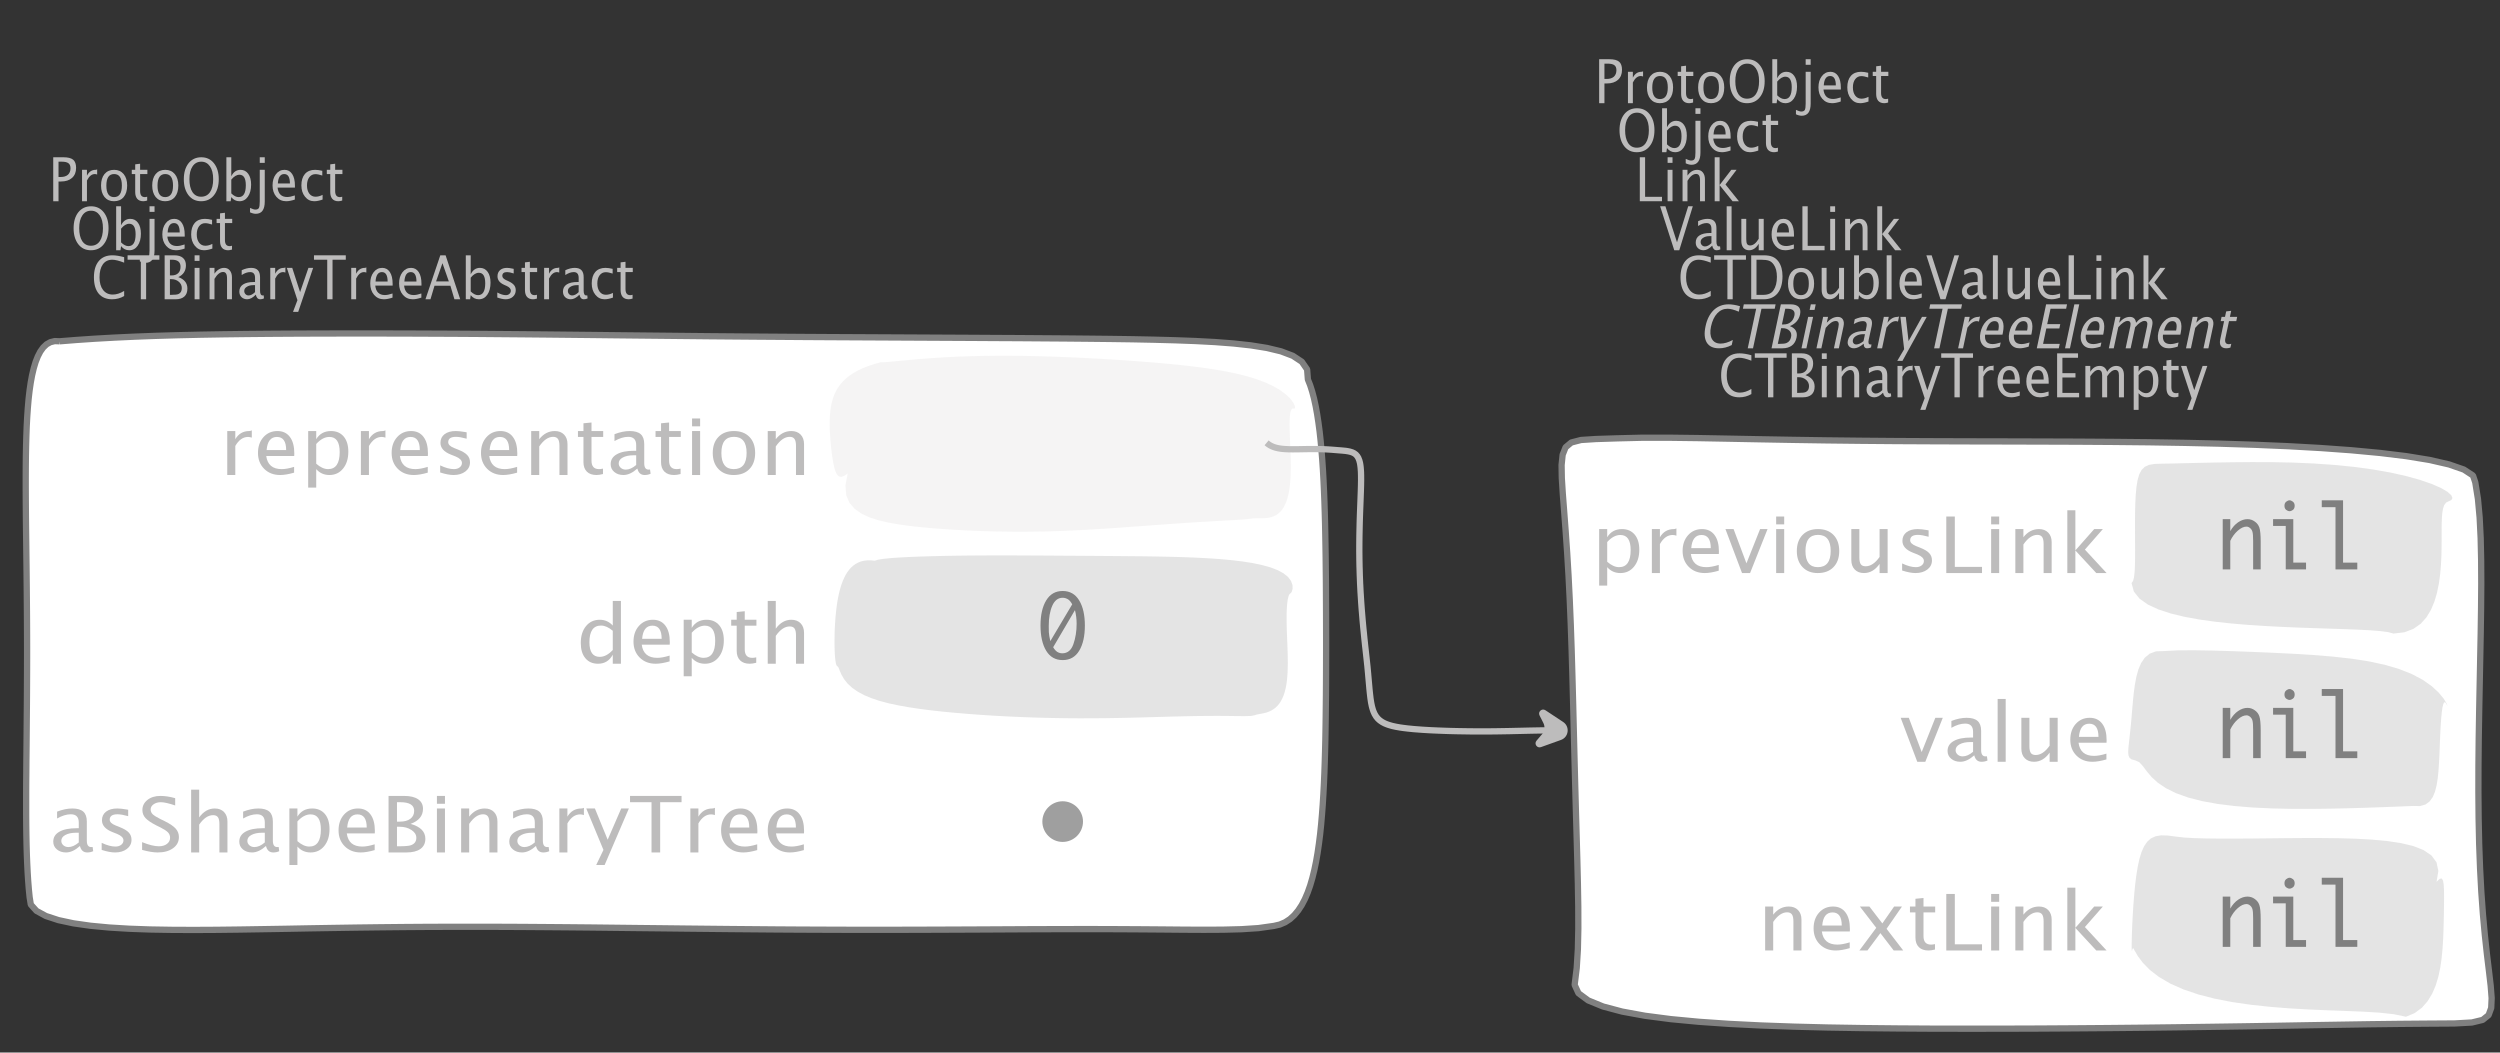 <?xml version="1.0" encoding="UTF-8"?>
<svg xmlns="http://www.w3.org/2000/svg" xmlns:xlink="http://www.w3.org/1999/xlink" width="397.99pt" height="167.556pt" viewBox="0 0 397.99 167.556" version="1.1">
<rect x="0" y="0" width="397.99" height="167.556" fill="#333333" stroke="none"/>
<defs>
<g>
<symbol overflow="visible" id="glyph0-0">
<path style="stroke:none;" d="M 1.031 0 L 1.031 -5.25 L 5.25 -5.25 L 5.25 0 Z M 1.281 -0.25 L 5 -0.25 L 5 -5 L 1.281 -5 Z M 1.281 -0.25 "/>
</symbol>
<symbol overflow="visible" id="glyph0-1">
<path style="stroke:none;" d="M 0.766 0 L 0.766 -7 L 2.391 -7 C 3.109 -7 3.625 -6.867 3.938 -6.609 C 4.25 -6.348 4.406 -5.914 4.406 -5.312 C 4.406 -4.633 4.191 -4.102 3.766 -3.719 C 3.336 -3.332 2.742 -3.141 1.984 -3.141 L 1.609 -3.141 L 1.609 0 Z M 1.609 -3.859 L 1.953 -3.859 C 2.453 -3.859 2.836 -3.977 3.109 -4.219 C 3.379 -4.469 3.516 -4.812 3.516 -5.25 C 3.516 -5.625 3.406 -5.891 3.188 -6.047 C 2.977 -6.211 2.625 -6.297 2.125 -6.297 L 1.609 -6.297 Z M 1.609 -3.859 "/>
</symbol>
<symbol overflow="visible" id="glyph0-2">
<path style="stroke:none;" d="M 0.797 0 L 0.797 -5 L 1.578 -5 L 1.578 -4.062 C 1.891 -4.688 2.348 -5 2.953 -5 C 3.035 -5 3.117 -5.023 3.203 -5.078 L 3.203 -4.25 C 3.066 -4.301 2.945 -4.328 2.844 -4.328 C 2.344 -4.328 1.922 -3.984 1.578 -3.297 L 1.578 0 Z M 0.797 0 "/>
</symbol>
<symbol overflow="visible" id="glyph0-3">
<path style="stroke:none;" d="M 2.5 0 C 1.875 0 1.375 -0.223 1 -0.672 C 0.633 -1.129 0.453 -1.738 0.453 -2.5 C 0.453 -3.27 0.633 -3.879 1 -4.328 C 1.375 -4.773 1.883 -5 2.531 -5 C 3.164 -5 3.672 -4.773 4.047 -4.328 C 4.422 -3.879 4.609 -3.27 4.609 -2.5 C 4.609 -1.719 4.422 -1.102 4.047 -0.656 C 3.672 -0.219 3.156 0 2.5 0 Z M 2.516 -0.656 C 3.348 -0.656 3.766 -1.27 3.766 -2.5 C 3.766 -3.719 3.352 -4.328 2.531 -4.328 C 1.707 -4.328 1.297 -3.711 1.297 -2.484 C 1.297 -1.266 1.703 -0.656 2.516 -0.656 Z M 2.516 -0.656 "/>
</symbol>
<symbol overflow="visible" id="glyph0-4">
<path style="stroke:none;" d="M 2.109 0 C 1.703 0 1.383 -0.125 1.156 -0.375 C 0.938 -0.633 0.828 -0.992 0.828 -1.453 L 0.828 -4.328 L 0.281 -4.328 L 0.281 -5 L 0.828 -5 L 0.828 -5.875 L 1.609 -5.969 L 1.609 -5 L 2.766 -5 L 2.766 -4.328 L 1.609 -4.328 L 1.609 -1.625 C 1.609 -0.977 1.859 -0.656 2.359 -0.656 C 2.461 -0.656 2.586 -0.676 2.734 -0.719 L 2.734 -0.109 C 2.492 -0.035 2.285 0 2.109 0 Z M 2.109 0 "/>
</symbol>
<symbol overflow="visible" id="glyph0-5">
<path style="stroke:none;" d="M 3.172 0 C 2.336 0 1.672 -0.316 1.172 -0.953 C 0.672 -1.598 0.422 -2.445 0.422 -3.5 C 0.422 -4.562 0.672 -5.41 1.172 -6.047 C 1.68 -6.68 2.359 -7 3.203 -7 C 4.047 -7 4.719 -6.68 5.219 -6.047 C 5.727 -5.41 5.984 -4.566 5.984 -3.516 C 5.984 -2.441 5.727 -1.586 5.219 -0.953 C 4.719 -0.316 4.035 0 3.172 0 Z M 3.172 -0.719 C 3.785 -0.719 4.258 -0.961 4.594 -1.453 C 4.926 -1.941 5.094 -2.629 5.094 -3.516 C 5.094 -4.391 4.922 -5.07 4.578 -5.562 C 4.242 -6.051 3.785 -6.297 3.203 -6.297 C 2.609 -6.297 2.145 -6.047 1.812 -5.547 C 1.477 -5.055 1.312 -4.379 1.312 -3.516 C 1.312 -2.641 1.473 -1.953 1.797 -1.453 C 2.129 -0.961 2.586 -0.719 3.172 -0.719 Z M 3.172 -0.719 "/>
</symbol>
<symbol overflow="visible" id="glyph0-6">
<path style="stroke:none;" d="M 0.797 0 L 0.797 -7 L 1.578 -7 L 1.578 -3.969 C 1.91 -4.656 2.398 -5 3.047 -5 C 3.566 -5 3.977 -4.785 4.281 -4.359 C 4.582 -3.941 4.734 -3.367 4.734 -2.641 C 4.734 -1.848 4.562 -1.207 4.219 -0.719 C 3.883 -0.238 3.438 0 2.875 0 C 2.352 0 1.922 -0.219 1.578 -0.656 L 1.484 0 Z M 1.578 -1.25 C 1.984 -0.852 2.375 -0.656 2.75 -0.656 C 3.508 -0.656 3.891 -1.285 3.891 -2.547 C 3.891 -3.66 3.551 -4.219 2.875 -4.219 C 2.438 -4.219 2.004 -3.957 1.578 -3.438 Z M 1.578 -1.25 "/>
</symbol>
<symbol overflow="visible" id="glyph0-7">
<path style="stroke:none;" d="M -0.625 1.766 L -0.625 1.062 C -0.25 1.238 0.031 1.328 0.219 1.328 C 0.5 1.328 0.688 1.242 0.781 1.078 C 0.875 0.91 0.922 0.57 0.922 0.062 L 0.922 -5 L 1.719 -5 L 1.719 0.047 C 1.719 1.348 1.242 2 0.297 2 C 0.016 2 -0.289 1.922 -0.625 1.766 Z M 0.922 -6.109 L 0.922 -7 L 1.719 -7 L 1.719 -6.109 Z M 0.922 -6.109 "/>
</symbol>
<symbol overflow="visible" id="glyph0-8">
<path style="stroke:none;" d="M 4 -0.266 C 3.469 -0.086 3.008 0 2.625 0 C 1.988 0 1.469 -0.234 1.062 -0.703 C 0.656 -1.172 0.453 -1.773 0.453 -2.516 C 0.453 -3.242 0.629 -3.836 0.984 -4.297 C 1.336 -4.766 1.797 -5 2.359 -5 C 2.879 -5 3.285 -4.773 3.578 -4.328 C 3.867 -3.891 4.016 -3.27 4.016 -2.469 L 4.016 -2.172 L 1.25 -2.172 C 1.363 -1.172 1.875 -0.672 2.781 -0.672 C 3.102 -0.672 3.508 -0.754 4 -0.922 Z M 1.297 -2.828 L 3.219 -2.828 C 3.219 -3.828 2.914 -4.328 2.312 -4.328 C 1.695 -4.328 1.359 -3.828 1.297 -2.828 Z M 1.297 -2.828 "/>
</symbol>
<symbol overflow="visible" id="glyph0-9">
<path style="stroke:none;" d="M 2.5 0 C 1.906 0 1.414 -0.238 1.031 -0.719 C 0.645 -1.195 0.453 -1.797 0.453 -2.516 C 0.453 -3.297 0.641 -3.906 1.016 -4.344 C 1.398 -4.781 1.941 -5 2.641 -5 C 2.973 -5 3.352 -4.945 3.781 -4.844 L 3.781 -4.094 C 3.332 -4.238 2.969 -4.312 2.688 -4.312 C 2.281 -4.312 1.953 -4.145 1.703 -3.812 C 1.461 -3.488 1.344 -3.051 1.344 -2.5 C 1.344 -1.969 1.469 -1.535 1.719 -1.203 C 1.969 -0.879 2.297 -0.719 2.703 -0.719 C 3.066 -0.719 3.441 -0.816 3.828 -1.016 L 3.828 -0.266 C 3.316 -0.086 2.875 0 2.5 0 Z M 2.5 0 "/>
</symbol>
<symbol overflow="visible" id="glyph0-10">
<path style="stroke:none;" d="M 3.312 0 C 2.395 0 1.68 -0.301 1.172 -0.906 C 0.672 -1.52 0.422 -2.383 0.422 -3.5 C 0.422 -4.602 0.676 -5.461 1.188 -6.078 C 1.695 -6.691 2.422 -7 3.359 -7 C 3.891 -7 4.516 -6.898 5.234 -6.703 L 5.234 -5.828 C 4.422 -6.141 3.789 -6.297 3.344 -6.297 C 2.695 -6.297 2.195 -6.051 1.844 -5.562 C 1.488 -5.07 1.312 -4.379 1.312 -3.484 C 1.312 -2.641 1.5 -1.973 1.875 -1.484 C 2.258 -0.992 2.773 -0.75 3.422 -0.75 C 3.992 -0.75 4.598 -0.941 5.234 -1.328 L 5.234 -0.516 C 4.648 -0.172 4.008 0 3.312 0 Z M 3.312 0 "/>
</symbol>
<symbol overflow="visible" id="glyph0-11">
<path style="stroke:none;" d="M 2.188 0 L 2.188 -6.297 L 0.078 -6.297 L 0.078 -7 L 5.141 -7 L 5.141 -6.297 L 3.031 -6.297 L 3.031 0 Z M 2.188 0 "/>
</symbol>
<symbol overflow="visible" id="glyph0-12">
<path style="stroke:none;" d="M 0.766 0 L 0.766 -7 L 2.312 -7 C 2.906 -7 3.359 -6.863 3.672 -6.594 C 3.992 -6.32 4.156 -5.926 4.156 -5.406 C 4.156 -4.531 3.75 -3.906 2.938 -3.531 C 3.906 -3.188 4.391 -2.578 4.391 -1.703 C 4.391 -1.148 4.227 -0.727 3.906 -0.438 C 3.582 -0.145 3.117 0 2.516 0 Z M 1.609 -0.703 L 1.781 -0.703 C 2.395 -0.703 2.797 -0.75 2.984 -0.844 C 3.328 -1.008 3.5 -1.32 3.5 -1.781 C 3.5 -2.188 3.336 -2.523 3.016 -2.797 C 2.703 -3.066 2.312 -3.203 1.844 -3.203 L 1.609 -3.203 Z M 1.609 -3.797 L 1.875 -3.797 C 2.32 -3.797 2.672 -3.914 2.922 -4.156 C 3.172 -4.395 3.297 -4.738 3.297 -5.188 C 3.297 -5.926 2.844 -6.297 1.938 -6.297 L 1.609 -6.297 Z M 1.609 -3.797 "/>
</symbol>
<symbol overflow="visible" id="glyph0-13">
<path style="stroke:none;" d="M 0.797 0 L 0.797 -5 L 1.578 -5 L 1.578 0 Z M 0.797 -6.109 L 0.797 -7 L 1.578 -7 L 1.578 -6.109 Z M 0.797 -6.109 "/>
</symbol>
<symbol overflow="visible" id="glyph0-14">
<path style="stroke:none;" d="M 0.797 0 L 0.797 -5 L 1.578 -5 L 1.578 -4.078 C 2.004 -4.691 2.52 -5 3.125 -5 C 3.5 -5 3.797 -4.863 4.016 -4.594 C 4.242 -4.32 4.359 -3.961 4.359 -3.516 L 4.359 0 L 3.578 0 L 3.578 -3.297 C 3.578 -3.672 3.523 -3.938 3.422 -4.094 C 3.328 -4.258 3.172 -4.344 2.953 -4.344 C 2.473 -4.344 2.016 -3.977 1.578 -3.25 L 1.578 0 Z M 0.797 0 "/>
</symbol>
<symbol overflow="visible" id="glyph0-15">
<path style="stroke:none;" d="M 3.047 -0.734 C 2.566 -0.242 2.109 0 1.672 0 C 1.305 0 1.004 -0.113 0.766 -0.344 C 0.535 -0.57 0.422 -0.867 0.422 -1.234 C 0.422 -1.723 0.617 -2.098 1.016 -2.359 C 1.41 -2.617 1.984 -2.75 2.734 -2.75 L 2.922 -2.75 L 2.922 -3.406 C 2.922 -4.02 2.66 -4.328 2.141 -4.328 C 1.723 -4.328 1.273 -4.172 0.797 -3.859 L 0.797 -4.625 C 1.328 -4.875 1.828 -5 2.297 -5 C 2.785 -5 3.145 -4.875 3.375 -4.625 C 3.602 -4.383 3.719 -4.016 3.719 -3.516 L 3.719 -1.359 C 3.719 -0.859 3.859 -0.609 4.141 -0.609 C 4.172 -0.609 4.223 -0.613 4.297 -0.625 L 4.344 -0.141 C 4.164 -0.047 3.969 0 3.75 0 C 3.383 0 3.148 -0.242 3.047 -0.734 Z M 2.922 -1.141 L 2.922 -2.25 L 2.656 -2.25 C 2.227 -2.25 1.879 -2.16 1.609 -1.984 C 1.336 -1.816 1.203 -1.598 1.203 -1.328 C 1.203 -1.117 1.27 -0.945 1.406 -0.812 C 1.539 -0.676 1.703 -0.609 1.891 -0.609 C 2.223 -0.609 2.566 -0.785 2.922 -1.141 Z M 2.922 -1.141 "/>
</symbol>
<symbol overflow="visible" id="glyph0-16">
<path style="stroke:none;" d="M 1.047 2 L 1.75 0.141 L 0.062 -5 L 0.922 -5 L 2.172 -1.141 L 3.5 -5 L 4.25 -5 L 1.875 2 Z M 1.047 2 "/>
</symbol>
<symbol overflow="visible" id="glyph0-17">
<path style="stroke:none;" d="M 3.781 -2.844 L 2.766 -5.75 L 1.75 -2.844 Z M 4.672 0 L 4.031 -2.156 L 1.5 -2.156 L 0.859 0 L 0.062 0 L 2.422 -7 L 3.266 -7 L 5.594 0 Z M 4.672 0 "/>
</symbol>
<symbol overflow="visible" id="glyph0-18">
<path style="stroke:none;" d="M 1.953 0 C 1.586 0 1.145 -0.094 0.625 -0.281 L 0.625 -1.078 C 1.145 -0.797 1.598 -0.656 1.984 -0.656 C 2.211 -0.656 2.398 -0.723 2.547 -0.859 C 2.703 -0.992 2.781 -1.164 2.781 -1.375 C 2.781 -1.664 2.566 -1.91 2.141 -2.109 L 1.688 -2.312 C 1 -2.625 0.656 -3.07 0.656 -3.656 C 0.656 -4.07 0.789 -4.398 1.062 -4.641 C 1.332 -4.879 1.703 -5 2.172 -5 C 2.41 -5 2.711 -4.957 3.078 -4.875 L 3.234 -4.844 L 3.234 -4.109 C 2.797 -4.254 2.445 -4.328 2.188 -4.328 C 1.676 -4.328 1.422 -4.125 1.422 -3.719 C 1.422 -3.469 1.613 -3.25 2 -3.062 L 2.375 -2.891 C 2.812 -2.691 3.117 -2.477 3.297 -2.25 C 3.473 -2.031 3.562 -1.758 3.562 -1.438 C 3.562 -1.02 3.41 -0.676 3.109 -0.406 C 2.805 -0.133 2.422 0 1.953 0 Z M 1.953 0 "/>
</symbol>
<symbol overflow="visible" id="glyph0-19">
<path style="stroke:none;" d="M 0.766 0 L 0.766 -7 L 1.609 -7 L 1.609 -0.703 L 4.297 -0.703 L 4.297 0 Z M 0.766 0 "/>
</symbol>
<symbol overflow="visible" id="glyph0-20">
<path style="stroke:none;" d="M 0.797 0 L 0.797 -7 L 1.578 -7 L 1.578 -2.578 L 3.438 -5 L 4.281 -5 L 2.516 -2.672 L 4.656 0 L 3.641 0 L 1.578 -2.562 L 1.578 0 Z M 0.797 0 "/>
</symbol>
<symbol overflow="visible" id="glyph0-21">
<path style="stroke:none;" d="M 2.391 0 L 0.141 -7 L 0.984 -7 L 2.828 -1.266 L 4.609 -7 L 5.344 -7 L 3.188 0 Z M 2.391 0 "/>
</symbol>
<symbol overflow="visible" id="glyph0-22">
<path style="stroke:none;" d="M 0.797 0 L 0.797 -7 L 1.578 -7 L 1.578 0 Z M 0.797 0 "/>
</symbol>
<symbol overflow="visible" id="glyph0-23">
<path style="stroke:none;" d="M 3.516 0 L 3.516 -1.031 C 3.098 -0.344 2.586 0 1.984 0 C 1.609 0 1.305 -0.129 1.078 -0.391 C 0.859 -0.66 0.75 -1.023 0.75 -1.484 L 0.75 -5 L 1.531 -5 L 1.531 -1.781 C 1.531 -1.406 1.578 -1.141 1.672 -0.984 C 1.773 -0.836 1.938 -0.766 2.156 -0.766 C 2.633 -0.766 3.086 -1.117 3.516 -1.828 L 3.516 -5 L 4.312 -5 L 4.312 0 Z M 3.516 0 "/>
</symbol>
<symbol overflow="visible" id="glyph0-24">
<path style="stroke:none;" d="M 0.766 0 L 0.766 -7 L 2.75 -7 C 3.332 -7 3.805 -6.922 4.172 -6.766 C 4.535 -6.617 4.852 -6.359 5.125 -5.984 C 5.539 -5.398 5.75 -4.629 5.75 -3.672 C 5.75 -2.504 5.488 -1.598 4.969 -0.953 C 4.445 -0.316 3.711 0 2.766 0 Z M 1.609 -0.703 L 2.688 -0.703 C 3.469 -0.703 4.016 -0.953 4.328 -1.453 C 4.68 -1.973 4.859 -2.676 4.859 -3.562 C 4.859 -4.406 4.688 -5.062 4.344 -5.531 C 4.133 -5.832 3.883 -6.035 3.594 -6.141 C 3.312 -6.242 2.883 -6.297 2.312 -6.297 L 1.609 -6.297 Z M 1.609 -0.703 "/>
</symbol>
<symbol overflow="visible" id="glyph0-25">
<path style="stroke:none;" d="M 0.766 0 L 0.766 -7 L 4.094 -7 L 4.094 -6.297 L 1.609 -6.297 L 1.609 -3.844 L 3.688 -3.844 L 3.688 -3.156 L 1.609 -3.156 L 1.609 -0.703 L 4.266 -0.703 L 4.266 0 Z M 0.766 0 "/>
</symbol>
<symbol overflow="visible" id="glyph0-26">
<path style="stroke:none;" d="M 0.797 0 L 0.797 -5 L 1.578 -5 L 1.578 -4.062 C 1.961 -4.688 2.461 -5 3.078 -5 C 3.66 -5 4.055 -4.688 4.266 -4.062 C 4.641 -4.688 5.129 -5 5.734 -5 C 6.117 -5 6.414 -4.867 6.625 -4.609 C 6.832 -4.359 6.938 -4.004 6.938 -3.547 L 6.938 0 L 6.141 0 L 6.141 -3.516 C 6.141 -4.078 5.945 -4.359 5.562 -4.359 C 5.145 -4.359 4.711 -4.023 4.266 -3.359 L 4.266 0 L 3.469 0 L 3.469 -3.516 C 3.469 -4.078 3.266 -4.359 2.859 -4.359 C 2.461 -4.359 2.035 -4.023 1.578 -3.359 L 1.578 0 Z M 0.797 0 "/>
</symbol>
<symbol overflow="visible" id="glyph0-27">
<path style="stroke:none;" d="M 0.797 2 L 0.797 -5 L 1.578 -5 L 1.578 -4.078 C 1.91 -4.691 2.398 -5 3.047 -5 C 3.566 -5 3.977 -4.785 4.281 -4.359 C 4.582 -3.941 4.734 -3.367 4.734 -2.641 C 4.734 -1.848 4.562 -1.207 4.219 -0.719 C 3.883 -0.238 3.438 0 2.875 0 C 2.352 0 1.922 -0.219 1.578 -0.656 L 1.578 2 Z M 1.578 -1.266 C 1.984 -0.859 2.375 -0.656 2.75 -0.656 C 3.508 -0.656 3.891 -1.305 3.891 -2.609 C 3.891 -3.754 3.551 -4.328 2.875 -4.328 C 2.438 -4.328 2.004 -4.055 1.578 -3.516 Z M 1.578 -1.266 "/>
</symbol>
<symbol overflow="visible" id="glyph1-0">
<path style="stroke:none;" d="M 1.594 0 L 1.594 -8.422 L 8.422 -8.422 L 8.422 0 Z M 2 -0.422 L 8 -0.422 L 8 -8 L 2 -8 Z M 2 -0.422 "/>
</symbol>
<symbol overflow="visible" id="glyph1-1">
<path style="stroke:none;" d="M 1.281 0 L 1.281 -7 L 2.562 -7 L 2.562 -5.703 C 3.07 -6.566 3.812 -7 4.781 -7 C 4.906 -7 5.039 -7.035 5.188 -7.109 L 5.188 -5.953 C 4.969 -6.023 4.77 -6.062 4.594 -6.062 C 3.789 -6.062 3.113 -5.582 2.562 -4.625 L 2.562 0 Z M 1.281 0 "/>
</symbol>
<symbol overflow="visible" id="glyph1-2">
<path style="stroke:none;" d="M 6.469 -0.375 C 5.602 -0.125 4.863 0 4.25 0 C 3.207 0 2.359 -0.328 1.703 -0.984 C 1.047 -1.641 0.719 -2.484 0.719 -3.516 C 0.719 -4.535 1.004 -5.367 1.578 -6.016 C 2.16 -6.672 2.906 -7 3.812 -7 C 4.664 -7 5.328 -6.688 5.797 -6.062 C 6.266 -5.445 6.5 -4.566 6.5 -3.422 L 6.484 -3.031 L 2.031 -3.031 C 2.219 -1.633 3.039 -0.938 4.5 -0.938 C 5.031 -0.938 5.688 -1.055 6.469 -1.297 Z M 2.094 -3.969 L 5.203 -3.969 C 5.203 -5.363 4.711 -6.062 3.734 -6.062 C 2.754 -6.062 2.207 -5.363 2.094 -3.969 Z M 2.094 -3.969 "/>
</symbol>
<symbol overflow="visible" id="glyph1-3">
<path style="stroke:none;" d="M 1.281 2 L 1.281 -7 L 2.562 -7 L 2.562 -5.703 C 3.082 -6.566 3.867 -7 4.922 -7 C 5.773 -7 6.445 -6.707 6.938 -6.125 C 7.426 -5.539 7.672 -4.738 7.672 -3.719 C 7.672 -2.602 7.391 -1.703 6.828 -1.016 C 6.273 -0.336 5.551 0 4.656 0 C 3.812 0 3.113 -0.312 2.562 -0.938 L 2.562 2 Z M 2.562 -1.797 C 3.219 -1.223 3.848 -0.938 4.453 -0.938 C 5.68 -0.938 6.297 -1.844 6.297 -3.656 C 6.297 -5.258 5.75 -6.062 4.656 -6.062 C 3.938 -6.062 3.238 -5.688 2.562 -4.938 Z M 2.562 -1.797 "/>
</symbol>
<symbol overflow="visible" id="glyph1-4">
<path style="stroke:none;" d="M 3.156 0 C 2.57 0 1.859 -0.133 1.016 -0.406 L 1.016 -1.531 C 1.859 -1.133 2.586 -0.938 3.203 -0.938 C 3.578 -0.938 3.883 -1.031 4.125 -1.219 C 4.363 -1.406 4.484 -1.641 4.484 -1.922 C 4.484 -2.328 4.145 -2.672 3.469 -2.953 L 2.719 -3.25 C 1.613 -3.688 1.062 -4.312 1.062 -5.125 C 1.062 -5.707 1.281 -6.164 1.719 -6.5 C 2.156 -6.832 2.75 -7 3.5 -7 C 3.895 -7 4.383 -6.945 4.969 -6.844 L 5.234 -6.797 L 5.234 -5.781 C 4.523 -5.977 3.957 -6.078 3.531 -6.078 C 2.707 -6.078 2.297 -5.789 2.297 -5.219 C 2.297 -4.852 2.609 -4.547 3.234 -4.297 L 3.859 -4.047 C 4.555 -3.773 5.047 -3.484 5.328 -3.172 C 5.617 -2.867 5.766 -2.484 5.766 -2.016 C 5.766 -1.422 5.52 -0.938 5.031 -0.562 C 4.539 -0.188 3.914 0 3.156 0 Z M 3.156 0 "/>
</symbol>
<symbol overflow="visible" id="glyph1-5">
<path style="stroke:none;" d="M 1.281 0 L 1.281 -7 L 2.562 -7 L 2.562 -5.703 C 3.238 -6.566 4.066 -7 5.047 -7 C 5.66 -7 6.148 -6.812 6.516 -6.438 C 6.879 -6.062 7.062 -5.555 7.062 -4.922 L 7.062 0 L 5.781 0 L 5.781 -4.625 C 5.781 -5.145 5.703 -5.516 5.547 -5.734 C 5.391 -5.961 5.133 -6.078 4.781 -6.078 C 4 -6.078 3.258 -5.566 2.562 -4.547 L 2.562 0 Z M 1.281 0 "/>
</symbol>
<symbol overflow="visible" id="glyph1-6">
<path style="stroke:none;" d="M 3.406 0 C 2.75 0 2.238 -0.176 1.875 -0.531 C 1.508 -0.895 1.328 -1.398 1.328 -2.047 L 1.328 -6.062 L 0.453 -6.062 L 0.453 -7 L 1.328 -7 L 1.328 -8.234 L 2.609 -8.359 L 2.609 -7 L 4.469 -7 L 4.469 -6.062 L 2.609 -6.062 L 2.609 -2.281 C 2.609 -1.383 3.008 -0.938 3.812 -0.938 C 3.977 -0.938 4.188 -0.961 4.438 -1.016 L 4.438 -0.156 C 4.039 -0.051 3.695 0 3.406 0 Z M 3.406 0 "/>
</symbol>
<symbol overflow="visible" id="glyph1-7">
<path style="stroke:none;" d="M 4.922 -1.031 C 4.16 -0.344 3.422 0 2.703 0 C 2.117 0 1.633 -0.16 1.25 -0.484 C 0.863 -0.805 0.672 -1.219 0.672 -1.719 C 0.672 -2.406 0.992 -2.93 1.641 -3.297 C 2.285 -3.672 3.219 -3.859 4.438 -3.859 L 4.734 -3.859 L 4.734 -4.766 C 4.734 -5.641 4.312 -6.078 3.469 -6.078 C 2.789 -6.078 2.062 -5.852 1.281 -5.406 L 1.281 -6.5 C 2.145 -6.832 2.953 -7 3.703 -7 C 4.492 -7 5.078 -6.832 5.453 -6.5 C 5.828 -6.164 6.016 -5.641 6.016 -4.922 L 6.016 -1.891 C 6.016 -1.203 6.242 -0.859 6.703 -0.859 C 6.754 -0.859 6.832 -0.863 6.938 -0.875 L 7.031 -0.203 C 6.738 -0.066 6.422 0 6.078 0 C 5.473 0 5.086 -0.344 4.922 -1.031 Z M 4.734 -1.594 L 4.734 -3.141 L 4.312 -3.141 C 3.602 -3.141 3.031 -3.02 2.594 -2.781 C 2.164 -2.551 1.953 -2.238 1.953 -1.844 C 1.953 -1.57 2.062 -1.336 2.281 -1.141 C 2.5 -0.953 2.766 -0.859 3.078 -0.859 C 3.609 -0.859 4.16 -1.102 4.734 -1.594 Z M 4.734 -1.594 "/>
</symbol>
<symbol overflow="visible" id="glyph1-8">
<path style="stroke:none;" d="M 1.281 0 L 1.281 -7 L 2.562 -7 L 2.562 0 Z M 1.281 -7.75 L 1.281 -9 L 2.562 -9 L 2.562 -7.75 Z M 1.281 -7.75 "/>
</symbol>
<symbol overflow="visible" id="glyph1-9">
<path style="stroke:none;" d="M 4.047 0 C 3.035 0 2.227 -0.316 1.625 -0.953 C 1.02 -1.586 0.719 -2.438 0.719 -3.5 C 0.719 -4.582 1.02 -5.438 1.625 -6.062 C 2.227 -6.688 3.051 -7 4.094 -7 C 5.133 -7 5.957 -6.688 6.562 -6.062 C 7.164 -5.438 7.469 -4.586 7.469 -3.516 C 7.469 -2.422 7.16 -1.562 6.547 -0.938 C 5.941 -0.312 5.109 0 4.047 0 Z M 4.062 -0.938 C 5.426 -0.938 6.109 -1.797 6.109 -3.516 C 6.109 -5.223 5.438 -6.078 4.094 -6.078 C 2.758 -6.078 2.094 -5.219 2.094 -3.5 C 2.094 -1.789 2.75 -0.938 4.062 -0.938 Z M 4.062 -0.938 "/>
</symbol>
<symbol overflow="visible" id="glyph1-10">
<path style="stroke:none;" d="M 5.812 0 L 5.812 -1.438 C 5.289 -0.477 4.508 0 3.469 0 C 2.613 0 1.941 -0.289 1.453 -0.875 C 0.961 -1.457 0.719 -2.266 0.719 -3.297 C 0.719 -4.41 0.992 -5.305 1.547 -5.984 C 2.098 -6.66 2.828 -7 3.734 -7 C 4.566 -7 5.258 -6.691 5.812 -6.078 L 5.812 -10 L 7.109 -10 L 7.109 0 Z M 5.812 -5.25 C 5.156 -5.801 4.531 -6.078 3.938 -6.078 C 2.707 -6.078 2.094 -5.191 2.094 -3.422 C 2.094 -1.867 2.641 -1.094 3.734 -1.094 C 4.441 -1.094 5.133 -1.457 5.812 -2.188 Z M 5.812 -5.25 "/>
</symbol>
<symbol overflow="visible" id="glyph1-11">
<path style="stroke:none;" d="M 1.281 0 L 1.281 -10 L 2.562 -10 L 2.562 -5.578 C 3.238 -6.523 4.066 -7 5.047 -7 C 5.66 -7 6.148 -6.812 6.516 -6.438 C 6.879 -6.062 7.062 -5.555 7.062 -4.922 L 7.062 0 L 5.781 0 L 5.781 -4.516 C 5.781 -5.023 5.703 -5.391 5.547 -5.609 C 5.391 -5.828 5.133 -5.938 4.781 -5.938 C 4 -5.938 3.258 -5.438 2.562 -4.438 L 2.562 0 Z M 1.281 0 "/>
</symbol>
<symbol overflow="visible" id="glyph1-12">
<path style="stroke:none;" d="M 3.125 0 C 2.477 0 1.656 -0.133 0.656 -0.406 L 0.656 -1.641 C 1.738 -1.203 2.629 -0.984 3.328 -0.984 C 3.859 -0.984 4.285 -1.109 4.609 -1.359 C 4.941 -1.609 5.109 -1.938 5.109 -2.344 C 5.109 -2.676 5 -2.957 4.781 -3.188 C 4.57 -3.414 4.18 -3.676 3.609 -3.969 L 2.938 -4.297 C 2.125 -4.711 1.547 -5.102 1.203 -5.469 C 0.867 -5.832 0.703 -6.258 0.703 -6.75 C 0.703 -7.395 0.969 -7.93 1.5 -8.359 C 2.039 -8.785 2.727 -9 3.562 -9 C 4.301 -9 5.086 -8.879 5.922 -8.641 L 5.922 -7.484 C 4.898 -7.828 4.141 -8 3.641 -8 C 3.172 -8 2.781 -7.883 2.469 -7.656 C 2.164 -7.438 2.016 -7.164 2.016 -6.844 C 2.016 -6.551 2.125 -6.297 2.344 -6.078 C 2.57 -5.867 2.984 -5.613 3.578 -5.312 L 4.281 -4.969 C 5.113 -4.551 5.691 -4.156 6.016 -3.781 C 6.348 -3.406 6.516 -2.961 6.516 -2.453 C 6.516 -1.711 6.203 -1.117 5.578 -0.672 C 4.961 -0.223 4.145 0 3.125 0 Z M 3.125 0 "/>
</symbol>
<symbol overflow="visible" id="glyph1-13">
<path style="stroke:none;" d="M 1.25 0 L 1.25 -9 L 3.734 -9 C 4.703 -9 5.441 -8.82 5.953 -8.469 C 6.473 -8.113 6.734 -7.609 6.734 -6.953 C 6.734 -5.828 6.07 -5.023 4.75 -4.547 C 6.32 -4.117 7.109 -3.328 7.109 -2.172 C 7.109 -1.473 6.848 -0.938 6.328 -0.562 C 5.805 -0.188 5.055 0 4.078 0 Z M 2.594 -0.984 L 2.875 -0.984 C 3.875 -0.984 4.523 -1.039 4.828 -1.156 C 5.391 -1.363 5.672 -1.754 5.672 -2.328 C 5.672 -2.828 5.41 -3.242 4.891 -3.578 C 4.379 -3.922 3.742 -4.094 2.984 -4.094 L 2.594 -4.094 Z M 2.594 -4.906 L 3.031 -4.906 C 3.758 -4.906 4.32 -5.055 4.719 -5.359 C 5.125 -5.66 5.328 -6.082 5.328 -6.625 C 5.328 -7.539 4.594 -8 3.125 -8 L 2.594 -8 Z M 2.594 -4.906 "/>
</symbol>
<symbol overflow="visible" id="glyph1-14">
<path style="stroke:none;" d="M 1.688 2 L 2.844 -0.406 L 0.109 -7 L 1.484 -7 L 3.516 -2.031 L 5.672 -7 L 6.891 -7 L 3.031 2 Z M 1.688 2 "/>
</symbol>
<symbol overflow="visible" id="glyph1-15">
<path style="stroke:none;" d="M 3.531 0 L 3.531 -8 L 0.109 -8 L 0.109 -9 L 8.312 -9 L 8.312 -8 L 4.906 -8 L 4.906 0 Z M 3.531 0 "/>
</symbol>
<symbol overflow="visible" id="glyph1-16">
<path style="stroke:none;" d="M 2.75 0 L 0.109 -7 L 1.406 -7 L 3.453 -1.547 L 5.625 -7 L 6.812 -7 L 4.031 0 Z M 2.75 0 "/>
</symbol>
<symbol overflow="visible" id="glyph1-17">
<path style="stroke:none;" d="M 5.703 0 L 5.703 -1.453 C 5.016 -0.484 4.188 0 3.219 0 C 2.602 0 2.113 -0.188 1.75 -0.562 C 1.383 -0.938 1.203 -1.445 1.203 -2.094 L 1.203 -7 L 2.484 -7 L 2.484 -2.484 C 2.484 -1.973 2.562 -1.609 2.719 -1.391 C 2.875 -1.18 3.129 -1.078 3.484 -1.078 C 4.266 -1.078 5.004 -1.57 5.703 -2.562 L 5.703 -7 L 6.984 -7 L 6.984 0 Z M 5.703 0 "/>
</symbol>
<symbol overflow="visible" id="glyph1-18">
<path style="stroke:none;" d="M 1.25 0 L 1.25 -9 L 2.609 -9 L 2.609 -0.984 L 6.938 -0.984 L 6.938 0 Z M 1.25 0 "/>
</symbol>
<symbol overflow="visible" id="glyph1-19">
<path style="stroke:none;" d="M 1.281 0 L 1.281 -10 L 2.562 -10 L 2.562 -3.609 L 5.562 -7 L 6.938 -7 L 4.078 -3.734 L 7.531 0 L 5.891 0 L 2.562 -3.594 L 2.562 0 Z M 1.281 0 "/>
</symbol>
<symbol overflow="visible" id="glyph1-20">
<path style="stroke:none;" d="M 1.281 0 L 1.281 -10 L 2.562 -10 L 2.562 0 Z M 1.281 0 "/>
</symbol>
<symbol overflow="visible" id="glyph1-21">
<path style="stroke:none;" d="M 0.578 0 L 3.266 -3.609 L 0.656 -7 L 2.172 -7 L 4.234 -4.312 L 6.109 -7 L 7.359 -7 L 4.906 -3.453 L 7.562 0 L 6.047 0 L 3.922 -2.766 L 1.859 0 Z M 0.578 0 "/>
</symbol>
<symbol overflow="visible" id="glyph2-0">
<path style="stroke:none;" d="M 5.891 0 L 0.953 0 L 0.953 -10.047 L 5.891 -10.047 Z M 4.922 -9.078 L 1.938 -9.078 L 1.938 -0.969 L 4.922 -0.969 Z M 4.922 -9.078 "/>
</symbol>
<symbol overflow="visible" id="glyph2-1">
<path style="stroke:none;" d="M 4 -11 C 5.145 -11 6.02 -10.5 6.625 -9.5 C 7.227 -8.508 7.531 -7.176 7.531 -5.5 C 7.531 -3.82 7.227 -2.484 6.625 -1.484 C 6.02 -0.492 5.145 0 4 0 C 2.852 0 1.977 -0.492 1.375 -1.484 C 0.77 -2.484 0.469 -3.82 0.469 -5.5 C 0.469 -7.176 0.77 -8.508 1.375 -9.5 C 1.977 -10.5 2.852 -11 4 -11 Z M 2.031 -3.016 L 5.516 -8.875 C 5.297 -9.289 5.055 -9.566 4.797 -9.703 C 4.535 -9.848 4.27 -9.922 4 -9.922 C 3.27 -9.922 2.719 -9.5 2.344 -8.656 C 1.969 -7.812 1.781 -6.727 1.781 -5.406 C 1.781 -5.102 1.785 -4.773 1.797 -4.422 C 1.816 -4.078 1.895 -3.609 2.031 -3.016 Z M 5.953 -7.953 L 2.484 -2.047 C 2.672 -1.723 2.883 -1.477 3.125 -1.312 C 3.375 -1.156 3.645 -1.078 3.938 -1.078 C 4.77 -1.078 5.359 -1.562 5.703 -2.531 C 6.047 -3.508 6.219 -4.598 6.219 -5.797 C 6.219 -6.547 6.129 -7.266 5.953 -7.953 Z M 5.953 -7.953 "/>
</symbol>
<symbol overflow="visible" id="glyph2-2">
<path style="stroke:none;" d="M 1.016 0 L 1.016 -8 L 2.219 -8 L 2.219 -6.094 C 2.562 -6.695 2.977 -7.164 3.469 -7.5 C 3.957 -7.832 4.453 -8 4.953 -8 C 5.379 -8 5.766 -7.875 6.109 -7.625 C 6.461 -7.383 6.707 -7.066 6.844 -6.672 C 6.988 -6.273 7.062 -5.5 7.062 -4.344 L 7.062 0 L 5.859 0 L 5.859 -4.516 C 5.859 -5.254 5.82 -5.742 5.75 -5.984 C 5.688 -6.223 5.562 -6.422 5.375 -6.578 C 5.195 -6.734 5.004 -6.812 4.797 -6.812 C 4.367 -6.812 3.91 -6.598 3.422 -6.172 C 2.93 -5.742 2.531 -5.203 2.219 -4.547 L 2.219 0 Z M 1.016 0 "/>
</symbol>
<symbol overflow="visible" id="glyph2-3">
<path style="stroke:none;" d="M 3.047 0 L 3.047 -6.922 L 1.031 -6.922 L 1.031 -8 L 4.25 -8 L 4.25 -1.078 L 6.281 -1.078 L 6.281 0 Z M 2.844 -10.125 C 2.844 -10.414 2.938 -10.633 3.125 -10.781 C 3.312 -10.926 3.488 -11 3.656 -11 C 3.82 -11 4 -10.926 4.188 -10.781 C 4.375 -10.633 4.469 -10.414 4.469 -10.125 C 4.469 -9.832 4.375 -9.613 4.188 -9.469 C 4 -9.332 3.82 -9.266 3.656 -9.266 C 3.488 -9.266 3.312 -9.332 3.125 -9.469 C 2.938 -9.613 2.844 -9.832 2.844 -10.125 Z M 2.844 -10.125 "/>
</symbol>
<symbol overflow="visible" id="glyph2-4">
<path style="stroke:none;" d="M 2.969 0 L 2.969 -9.906 L 0.781 -9.906 L 0.781 -11 L 4.172 -11 L 4.172 -1.078 L 6.438 -1.078 L 6.438 0 Z M 2.969 0 "/>
</symbol>
<symbol overflow="visible" id="glyph3-0">
<path style="stroke:none;" d="M 1.031 0 L 2.141 -5.25 L 6.359 -5.25 L 5.25 0 Z M 1.328 -0.25 L 5.047 -0.25 L 6.062 -5 L 2.344 -5 Z M 1.328 -0.25 "/>
</symbol>
<symbol overflow="visible" id="glyph3-1">
<path style="stroke:none;" d="M 3.312 0 C 2.395 0 1.75 -0.301 1.375 -0.906 C 1 -1.52 0.93 -2.383 1.172 -3.5 C 1.398 -4.602 1.832 -5.461 2.469 -6.078 C 3.113 -6.691 3.906 -7 4.844 -7 C 5.375 -7 5.977 -6.898 6.656 -6.703 L 6.469 -5.828 C 5.727 -6.141 5.133 -6.297 4.688 -6.297 C 4.039 -6.297 3.488 -6.051 3.031 -5.562 C 2.57 -5.07 2.242 -4.379 2.047 -3.484 C 1.867 -2.641 1.914 -1.973 2.188 -1.484 C 2.469 -0.992 2.93 -0.75 3.578 -0.75 C 4.148 -0.75 4.797 -0.941 5.516 -1.328 L 5.344 -0.516 C 4.688 -0.172 4.008 0 3.312 0 Z M 3.312 0 "/>
</symbol>
<symbol overflow="visible" id="glyph3-2">
<path style="stroke:none;" d="M 2.188 0 L 3.531 -6.297 L 1.422 -6.297 L 1.562 -7 L 6.625 -7 L 6.484 -6.297 L 4.375 -6.297 L 3.031 0 Z M 2.188 0 "/>
</symbol>
<symbol overflow="visible" id="glyph3-3">
<path style="stroke:none;" d="M 0.766 0 L 2.25 -7 L 3.797 -7 C 4.391 -7 4.816 -6.863 5.078 -6.594 C 5.336 -6.32 5.414 -5.926 5.312 -5.406 C 5.125 -4.531 4.582 -3.906 3.688 -3.531 C 4.582 -3.188 4.938 -2.578 4.75 -1.703 C 4.633 -1.148 4.383 -0.727 4 -0.438 C 3.613 -0.145 3.117 0 2.516 0 Z M 1.766 -0.703 L 1.938 -0.703 C 2.551 -0.703 2.957 -0.75 3.156 -0.844 C 3.539 -1.008 3.781 -1.32 3.875 -1.781 C 3.969 -2.188 3.883 -2.523 3.625 -2.797 C 3.363 -3.066 3 -3.203 2.531 -3.203 L 2.297 -3.203 Z M 2.422 -3.797 L 2.688 -3.797 C 3.133 -3.797 3.504 -3.914 3.797 -4.156 C 4.098 -4.395 4.301 -4.738 4.406 -5.188 C 4.562 -5.926 4.188 -6.297 3.281 -6.297 L 2.953 -6.297 Z M 2.422 -3.797 "/>
</symbol>
<symbol overflow="visible" id="glyph3-4">
<path style="stroke:none;" d="M 0.797 0 L 1.859 -5 L 2.641 -5 L 1.578 0 Z M 2.094 -6.109 L 2.281 -7 L 3.062 -7 L 2.875 -6.109 Z M 2.094 -6.109 "/>
</symbol>
<symbol overflow="visible" id="glyph3-5">
<path style="stroke:none;" d="M 0.797 0 L 1.859 -5 L 2.641 -5 L 2.438 -4.078 C 3 -4.691 3.582 -5 4.188 -5 C 4.562 -5 4.832 -4.863 5 -4.594 C 5.164 -4.32 5.203 -3.961 5.109 -3.516 L 4.359 0 L 3.578 0 L 4.281 -3.297 C 4.363 -3.672 4.367 -3.938 4.297 -4.094 C 4.234 -4.258 4.094 -4.344 3.875 -4.344 C 3.395 -4.344 2.859 -3.977 2.266 -3.25 L 1.578 0 Z M 0.797 0 "/>
</symbol>
<symbol overflow="visible" id="glyph3-6">
<path style="stroke:none;" d="M 3.203 -0.734 C 2.617 -0.242 2.109 0 1.672 0 C 1.305 0 1.031 -0.113 0.844 -0.344 C 0.656 -0.57 0.602 -0.867 0.688 -1.234 C 0.789 -1.723 1.066 -2.098 1.516 -2.359 C 1.961 -2.617 2.562 -2.75 3.312 -2.75 L 3.5 -2.75 L 3.641 -3.406 C 3.773 -4.02 3.582 -4.328 3.062 -4.328 C 2.645 -4.328 2.164 -4.172 1.625 -3.859 L 1.781 -4.625 C 2.363 -4.875 2.891 -5 3.359 -5 C 3.848 -5 4.18 -4.875 4.359 -4.625 C 4.535 -4.383 4.57 -4.016 4.469 -3.516 L 4 -1.359 C 3.895 -0.859 3.984 -0.609 4.266 -0.609 C 4.297 -0.609 4.352 -0.613 4.438 -0.625 L 4.375 -0.141 C 4.176 -0.047 3.969 0 3.75 0 C 3.383 0 3.203 -0.242 3.203 -0.734 Z M 3.172 -1.141 L 3.406 -2.25 L 3.141 -2.25 C 2.711 -2.25 2.344 -2.16 2.031 -1.984 C 1.727 -1.816 1.547 -1.598 1.484 -1.328 C 1.441 -1.117 1.473 -0.945 1.578 -0.812 C 1.68 -0.676 1.828 -0.609 2.016 -0.609 C 2.348 -0.609 2.734 -0.785 3.172 -1.141 Z M 3.172 -1.141 "/>
</symbol>
<symbol overflow="visible" id="glyph3-7">
<path style="stroke:none;" d="M 0.797 0 L 1.859 -5 L 2.641 -5 L 2.438 -4.062 C 2.883 -4.688 3.41 -5 4.016 -5 C 4.098 -5 4.188 -5.023 4.281 -5.078 L 4.109 -4.25 C 3.984 -4.301 3.867 -4.328 3.766 -4.328 C 3.266 -4.328 2.77 -3.984 2.281 -3.297 L 1.578 0 Z M 0.797 0 "/>
</symbol>
<symbol overflow="visible" id="glyph3-8">
<path style="stroke:none;" d="M 0.625 2 L 1.719 0.141 L 1.125 -5 L 1.984 -5 L 2.422 -1.141 L 4.562 -5 L 5.312 -5 L 1.453 2 Z M 0.625 2 "/>
</symbol>
<symbol overflow="visible" id="glyph3-9">
<path style="stroke:none;" d="M 4.062 -0.266 C 3.488 -0.086 3.008 0 2.625 0 C 1.988 0 1.516 -0.234 1.203 -0.703 C 0.898 -1.172 0.828 -1.773 0.984 -2.516 C 1.141 -3.242 1.441 -3.836 1.891 -4.297 C 2.348 -4.766 2.859 -5 3.422 -5 C 3.941 -5 4.301 -4.773 4.5 -4.328 C 4.695 -3.891 4.711 -3.27 4.547 -2.469 L 4.484 -2.172 L 1.719 -2.172 C 1.613 -1.172 2.016 -0.672 2.922 -0.672 C 3.242 -0.672 3.672 -0.754 4.203 -0.922 Z M 1.891 -2.828 L 3.812 -2.828 C 4.031 -3.828 3.836 -4.328 3.234 -4.328 C 2.617 -4.328 2.172 -3.828 1.891 -2.828 Z M 1.891 -2.828 "/>
</symbol>
<symbol overflow="visible" id="glyph3-10">
<path style="stroke:none;" d="M 0.766 0 L 2.25 -7 L 5.578 -7 L 5.438 -6.297 L 2.953 -6.297 L 2.422 -3.844 L 4.5 -3.844 L 4.359 -3.156 L 2.281 -3.156 L 1.766 -0.703 L 4.422 -0.703 L 4.266 0 Z M 0.766 0 "/>
</symbol>
<symbol overflow="visible" id="glyph3-11">
<path style="stroke:none;" d="M 0.797 0 L 2.281 -7 L 3.062 -7 L 1.578 0 Z M 0.797 0 "/>
</symbol>
<symbol overflow="visible" id="glyph3-12">
<path style="stroke:none;" d="M 0.797 0 L 1.859 -5 L 2.641 -5 L 2.438 -4.062 C 2.957 -4.688 3.523 -5 4.141 -5 C 4.723 -5 5.051 -4.688 5.125 -4.062 C 5.633 -4.688 6.191 -5 6.797 -5 C 7.18 -5 7.453 -4.867 7.609 -4.609 C 7.766 -4.359 7.789 -4.004 7.688 -3.547 L 6.938 0 L 6.141 0 L 6.891 -3.516 C 7.004 -4.078 6.867 -4.359 6.484 -4.359 C 6.066 -4.359 5.566 -4.023 4.984 -3.359 L 4.266 0 L 3.469 0 L 4.219 -3.516 C 4.332 -4.078 4.188 -4.359 3.781 -4.359 C 3.383 -4.359 2.891 -4.023 2.297 -3.359 L 1.578 0 Z M 0.797 0 "/>
</symbol>
<symbol overflow="visible" id="glyph3-13">
<path style="stroke:none;" d="M 2.109 0 C 1.703 0 1.41 -0.125 1.234 -0.375 C 1.066 -0.633 1.035 -0.992 1.141 -1.453 L 1.75 -4.328 L 1.203 -4.328 L 1.344 -5 L 1.891 -5 L 2.078 -5.875 L 2.875 -5.969 L 2.672 -5 L 3.828 -5 L 3.688 -4.328 L 2.531 -4.328 L 1.953 -1.625 C 1.816 -0.977 2 -0.656 2.5 -0.656 C 2.602 -0.656 2.734 -0.676 2.891 -0.719 L 2.75 -0.109 C 2.5 -0.035 2.285 0 2.109 0 Z M 2.109 0 "/>
</symbol>
</g>
</defs>
<g id="surface132821">
<g style="fill:rgb(74.096%,73.705%,73.705%);fill-opacity:1;">
  <use xlink:href="#glyph0-1" x="7.708" y="32.036"/>
  <use xlink:href="#glyph0-2" x="12.263" y="32.036"/>
  <use xlink:href="#glyph0-3" x="15.635" y="32.036"/>
  <use xlink:href="#glyph0-4" x="20.697" y="32.036"/>
  <use xlink:href="#glyph0-3" x="23.779" y="32.036"/>
  <use xlink:href="#glyph0-5" x="28.841" y="32.036"/>
  <use xlink:href="#glyph0-6" x="35.242" y="32.036"/>
  <use xlink:href="#glyph0-7" x="40.429" y="32.036"/>
  <use xlink:href="#glyph0-8" x="42.936" y="32.036"/>
  <use xlink:href="#glyph0-9" x="47.527" y="32.036"/>
  <use xlink:href="#glyph0-4" x="51.747" y="32.036"/>
</g>
<g style="fill:rgb(74.096%,73.705%,73.705%);fill-opacity:1;">
  <use xlink:href="#glyph0-5" x="11.295" y="39.84"/>
  <use xlink:href="#glyph0-6" x="17.696" y="39.84"/>
  <use xlink:href="#glyph0-7" x="22.883" y="39.84"/>
  <use xlink:href="#glyph0-8" x="25.389" y="39.84"/>
  <use xlink:href="#glyph0-9" x="29.98" y="39.84"/>
  <use xlink:href="#glyph0-4" x="34.201" y="39.84"/>
</g>
<g style="fill:rgb(74.096%,73.705%,73.705%);fill-opacity:1;">
  <use xlink:href="#glyph0-10" x="14.531" y="47.644"/>
  <use xlink:href="#glyph0-11" x="20.232" y="47.644"/>
  <use xlink:href="#glyph0-12" x="25.443" y="47.644"/>
  <use xlink:href="#glyph0-13" x="30.183" y="47.644"/>
  <use xlink:href="#glyph0-14" x="32.565" y="47.644"/>
  <use xlink:href="#glyph0-15" x="37.679" y="47.644"/>
  <use xlink:href="#glyph0-2" x="42.229" y="47.644"/>
  <use xlink:href="#glyph0-16" x="45.601" y="47.644"/>
  <use xlink:href="#glyph0-11" x="49.907" y="47.644"/>
  <use xlink:href="#glyph0-2" x="55.117" y="47.644"/>
  <use xlink:href="#glyph0-8" x="58.489" y="47.644"/>
  <use xlink:href="#glyph0-8" x="63.08" y="47.644"/>
  <use xlink:href="#glyph0-17" x="67.671" y="47.644"/>
  <use xlink:href="#glyph0-6" x="73.356" y="47.644"/>
  <use xlink:href="#glyph0-18" x="78.543" y="47.644"/>
  <use xlink:href="#glyph0-4" x="82.744" y="47.644"/>
  <use xlink:href="#glyph0-2" x="85.826" y="47.644"/>
  <use xlink:href="#glyph0-15" x="89.198" y="47.644"/>
  <use xlink:href="#glyph0-9" x="93.748" y="47.644"/>
  <use xlink:href="#glyph0-4" x="97.969" y="47.644"/>
</g>
<path style="fill-rule:evenodd;fill:rgb(100%,100%,100%);fill-opacity:1;stroke-width:1;stroke-linecap:butt;stroke-linejoin:bevel;stroke:rgb(50.049%,50.049%,50.049%);stroke-opacity:1;stroke-miterlimit:10;" d="M -97.792 -46.419 L -98.574 -46.45 L -99.265 -46.282 L -99.871 -45.942 L -100.406 -45.438 L -100.871 -44.79 L -101.273 -44.013 L -101.625 -43.118 L -101.925 -42.114 L -102.183 -41.016 L -102.402 -39.829 L -102.585 -38.567 L -102.738 -37.235 L -102.859 -35.841 L -102.96 -34.391 L -103.039 -32.891 L -103.097 -31.349 L -103.14 -29.763 L -103.171 -28.145 L -103.187 -26.493 L -103.195 -24.813 L -103.195 -23.11 L -103.187 -21.384 L -103.175 -19.638 L -103.16 -17.876 L -103.14 -16.099 L -103.117 -14.306 L -103.097 -12.501 L -103.074 -10.684 L -103.054 -8.86 L -103.035 -7.028 L -103.019 -5.192 L -103.003 -3.349 L -102.992 -1.501 L -102.984 0.347 L -102.98 2.194 L -102.98 4.046 L -102.984 5.89 L -102.992 7.734 L -103 9.573 L -103.011 11.405 L -103.027 13.23 L -103.042 15.046 L -103.058 16.847 L -103.074 18.636 L -103.093 20.409 L -103.105 22.159 L -103.121 23.894 L -103.128 25.605 L -103.128 28.944 L -103.117 30.566 L -103.097 32.155 L -103.066 33.71 L -103.023 35.222 L -102.964 36.691 L -102.894 38.112 L -102.808 39.48 L -102.703 40.796 L -102.578 42.058 L -102.386 43.257 L -101.484 44.257 L -99.984 45.073 L -97.996 45.726 L -95.609 46.237 L -92.898 46.624 L -89.933 46.905 L -86.765 47.097 L -83.445 47.218 L -80.007 47.276 L -76.476 47.292 L -72.878 47.273 L -69.234 47.23 L -65.55 47.171 L -61.835 47.109 L -58.105 47.038 L -54.359 46.976 L -50.601 46.917 L -46.835 46.87 L -43.07 46.831 L -39.3 46.804 L -35.535 46.792 L -31.773 46.788 L -28.015 46.796 L -24.265 46.812 L -20.527 46.839 L -16.796 46.87 L -13.074 46.905 L -9.367 46.948 L -5.664 46.991 L -1.972 47.03 L 1.708 47.073 L 5.383 47.112 L 9.051 47.151 L 16.379 47.214 L 20.036 47.237 L 23.696 47.253 L 27.352 47.265 L 31.008 47.269 L 34.668 47.269 L 38.325 47.261 L 41.981 47.249 L 45.637 47.234 L 49.29 47.218 L 52.938 47.198 L 56.575 47.179 L 60.196 47.167 L 63.797 47.159 L 67.368 47.159 L 70.899 47.171 L 74.379 47.191 L 77.793 47.218 L 81.122 47.249 L 84.34 47.265 L 87.422 47.249 L 90.34 47.175 L 93.047 46.999 L 95.504 46.651 L 96.446 46.433 L 97.297 46.069 L 98.067 45.566 L 98.758 44.933 L 99.379 44.187 L 99.938 43.335 L 100.438 42.382 L 100.883 41.339 L 101.282 40.21 L 101.633 39.007 L 101.946 37.734 L 102.223 36.398 L 102.465 35.007 L 102.676 33.558 L 102.864 32.066 L 103.024 30.526 L 103.161 28.948 L 103.282 27.335 L 103.383 25.691 L 103.469 24.019 L 103.543 22.316 L 103.602 20.597 L 103.653 18.851 L 103.696 17.093 L 103.727 15.316 L 103.754 13.526 L 103.774 11.722 L 103.793 9.913 L 103.805 8.093 L 103.813 6.265 L 103.821 2.601 L 103.821 0.761 L 103.813 -2.911 L 103.805 -4.747 L 103.797 -6.575 L 103.786 -8.399 L 103.766 -10.22 L 103.747 -12.024 L 103.719 -13.821 L 103.688 -15.606 L 103.653 -17.372 L 103.606 -19.122 L 103.551 -20.852 L 103.485 -22.556 L 103.407 -24.231 L 103.317 -25.876 L 103.208 -27.485 L 103.086 -29.052 L 102.946 -30.579 L 102.786 -32.052 L 102.598 -33.466 L 102.391 -34.817 L 102.157 -36.099 L 101.895 -37.302 L 101.602 -38.419 L 101.278 -39.434 L 100.918 -40.345 L 100.797 -41.938 L 99.95 -43.165 L 98.524 -44.106 L 96.641 -44.821 L 94.395 -45.36 L 91.86 -45.766 L 89.086 -46.071 L 86.118 -46.298 L 82.997 -46.462 L 79.743 -46.583 L 76.383 -46.673 L 72.934 -46.743 L 69.411 -46.794 L 65.829 -46.833 L 62.192 -46.868 L 58.516 -46.895 L 54.809 -46.923 L 51.075 -46.942 L 47.317 -46.966 L 43.547 -46.985 L 39.766 -47.005 L 32.18 -47.044 L 24.586 -47.083 L 20.797 -47.106 L 17.008 -47.134 L 13.227 -47.161 L 9.458 -47.192 L 5.692 -47.224 L 1.938 -47.263 L -1.804 -47.302 L -5.535 -47.341 L -9.253 -47.38 L -12.964 -47.423 L -16.664 -47.462 L -20.355 -47.501 L -24.039 -47.536 L -27.718 -47.567 L -31.39 -47.599 L -35.062 -47.622 L -42.406 -47.653 L -46.078 -47.661 L -49.753 -47.665 L -53.433 -47.661 L -57.113 -47.653 L -60.792 -47.638 L -64.464 -47.614 L -68.128 -47.579 L -71.765 -47.532 L -75.375 -47.47 L -78.929 -47.388 L -82.421 -47.286 L -85.82 -47.157 L -89.097 -47.005 L -92.214 -46.829 L -95.132 -46.63 L -97.792 -46.419 " transform="matrix(1,0,0,1,107.292,100.751)"/>
<g style="fill:rgb(74.096%,73.705%,73.705%);fill-opacity:1;">
  <use xlink:href="#glyph1-1" x="34.896" y="75.62"/>
  <use xlink:href="#glyph1-2" x="40.352" y="75.62"/>
  <use xlink:href="#glyph1-3" x="47.78" y="75.62"/>
  <use xlink:href="#glyph1-1" x="56.172" y="75.62"/>
  <use xlink:href="#glyph1-2" x="61.628" y="75.62"/>
  <use xlink:href="#glyph1-4" x="69.056" y="75.62"/>
  <use xlink:href="#glyph1-2" x="75.853" y="75.62"/>
  <use xlink:href="#glyph1-5" x="83.282" y="75.62"/>
  <use xlink:href="#glyph1-6" x="91.556" y="75.62"/>
  <use xlink:href="#glyph1-7" x="96.543" y="75.62"/>
  <use xlink:href="#glyph1-6" x="103.907" y="75.62"/>
  <use xlink:href="#glyph1-8" x="108.894" y="75.62"/>
  <use xlink:href="#glyph1-9" x="112.748" y="75.62"/>
  <use xlink:href="#glyph1-5" x="120.938" y="75.62"/>
</g>
<path style=" stroke:none;fill-rule:evenodd;fill:rgb(90.127%,89.638%,89.638%);fill-opacity:0.4;" d="M 140.195 57.672 L 139.137 57.969 L 138.172 58.289 L 137.305 58.637 L 136.52 59.012 L 135.82 59.406 L 135.199 59.828 L 134.652 60.27 L 134.172 60.738 L 133.754 61.223 L 133.395 61.73 L 133.09 62.254 L 132.836 62.797 L 132.625 63.355 L 132.457 63.93 L 132.324 64.52 L 132.227 65.117 L 132.156 65.727 L 132.109 66.348 L 132.086 66.973 L 132.082 67.602 L 132.094 68.23 L 132.117 68.859 L 132.156 69.484 L 132.203 70.105 L 132.258 70.715 L 132.316 71.312 L 132.383 71.891 L 132.457 72.449 L 132.535 72.984 L 132.621 73.492 L 132.711 73.965 L 132.812 74.398 L 132.922 74.789 L 133.043 75.133 L 133.184 75.418 L 133.34 75.648 L 133.52 75.809 L 133.73 75.895 L 133.969 75.902 L 134.25 75.82 L 134.574 75.641 L 134.949 75.363 L 134.59 77.285 L 134.715 78.824 L 135.227 80.043 L 136.051 81 L 137.113 81.75 L 138.367 82.34 L 139.773 82.801 L 141.297 83.168 L 142.914 83.461 L 144.602 83.699 L 146.348 83.898 L 148.137 84.066 L 149.961 84.211 L 151.812 84.332 L 153.684 84.434 L 155.566 84.516 L 157.457 84.578 L 159.355 84.621 L 161.258 84.645 L 163.16 84.648 L 165.062 84.629 L 166.961 84.59 L 168.855 84.527 L 170.75 84.449 L 172.637 84.355 L 174.52 84.246 L 176.398 84.129 L 178.27 84 L 180.133 83.863 L 181.98 83.73 L 183.812 83.594 L 185.617 83.465 L 187.387 83.34 L 189.113 83.223 L 190.777 83.117 L 192.363 83.023 L 193.855 82.938 L 195.23 82.859 L 196.473 82.793 L 197.555 82.723 L 198.461 82.652 L 199.176 82.559 L 199.562 82.52 L 199.969 82.508 L 200.82 82.508 L 201.246 82.496 L 201.672 82.465 L 202.082 82.398 L 202.477 82.297 L 202.855 82.152 L 203.211 81.965 L 203.543 81.727 L 203.848 81.441 L 204.129 81.105 L 204.379 80.719 L 204.602 80.285 L 204.797 79.809 L 204.965 79.281 L 205.109 78.719 L 205.223 78.113 L 205.316 77.477 L 205.387 76.809 L 205.438 76.113 L 205.469 75.398 L 205.484 74.664 L 205.484 73.918 L 205.473 73.164 L 205.453 72.41 L 205.43 71.656 L 205.398 70.91 L 205.371 70.18 L 205.344 69.469 L 205.32 68.785 L 205.305 68.137 L 205.297 67.523 L 205.305 66.957 L 205.328 66.449 L 205.371 66 L 205.434 65.625 L 205.52 65.332 L 205.633 65.129 L 205.773 65.031 L 205.949 65.051 L 206.168 64.996 L 206.141 64.629 L 205.875 64.082 L 205.387 63.438 L 204.684 62.766 L 203.785 62.102 L 202.703 61.473 L 201.457 60.895 L 200.062 60.371 L 198.535 59.902 L 196.891 59.492 L 195.148 59.129 L 193.32 58.812 L 191.426 58.531 L 189.469 58.285 L 187.465 58.062 L 185.426 57.867 L 183.359 57.688 L 181.273 57.523 L 179.168 57.371 L 177.059 57.234 L 174.941 57.109 L 172.824 56.996 L 170.707 56.895 L 168.594 56.809 L 166.488 56.738 L 164.391 56.684 L 162.305 56.648 L 160.238 56.629 L 158.191 56.637 L 156.172 56.664 L 154.188 56.715 L 152.246 56.785 L 150.363 56.883 L 148.551 56.996 L 146.824 57.125 L 145.211 57.262 L 143.742 57.398 L 142.449 57.52 L 141.383 57.621 L 140.605 57.676 L 140.195 57.672 "/>
<g style="fill:rgb(74.096%,73.705%,73.705%);fill-opacity:1;">
  <use xlink:href="#glyph1-10" x="91.739" y="105.664"/>
  <use xlink:href="#glyph1-2" x="100.131" y="105.664"/>
  <use xlink:href="#glyph1-3" x="107.559" y="105.664"/>
  <use xlink:href="#glyph1-6" x="115.951" y="105.664"/>
  <use xlink:href="#glyph1-11" x="120.938" y="105.664"/>
</g>
<path style=" stroke:none;fill-rule:evenodd;fill:rgb(74.096%,73.705%,73.705%);fill-opacity:0.4;" d="M 139.25 89.262 L 138.633 89.199 L 138.062 89.203 L 137.535 89.266 L 137.051 89.387 L 136.605 89.562 L 136.195 89.785 L 135.82 90.055 L 135.477 90.367 L 135.164 90.719 L 134.879 91.105 L 134.621 91.527 L 134.391 91.98 L 134.18 92.461 L 133.988 92.965 L 133.82 93.492 L 133.668 94.035 L 133.535 94.602 L 133.414 95.176 L 133.309 95.766 L 133.219 96.363 L 133.141 96.969 L 133.074 97.578 L 133.016 98.188 L 132.969 98.797 L 132.93 99.402 L 132.898 100 L 132.875 100.59 L 132.863 101.168 L 132.852 101.727 L 132.852 102.27 L 132.855 102.793 L 132.867 103.289 L 132.883 103.758 L 132.906 104.191 L 132.934 104.594 L 132.969 104.957 L 133.012 105.273 L 133.059 105.547 L 133.113 105.766 L 133.176 105.93 L 133.246 106.031 L 133.324 106.066 L 133.488 106.266 L 133.672 106.746 L 133.949 107.383 L 134.352 108.086 L 134.91 108.793 L 135.629 109.469 L 136.512 110.09 L 137.543 110.652 L 138.727 111.148 L 140.043 111.586 L 141.488 111.969 L 143.047 112.301 L 144.711 112.598 L 146.469 112.859 L 148.312 113.094 L 150.23 113.305 L 152.219 113.492 L 154.266 113.664 L 156.363 113.816 L 158.5 113.953 L 160.676 114.066 L 162.875 114.164 L 165.09 114.242 L 167.316 114.297 L 169.539 114.336 L 171.762 114.352 L 173.965 114.348 L 176.148 114.328 L 178.305 114.293 L 180.426 114.246 L 182.512 114.191 L 184.551 114.133 L 186.539 114.078 L 188.473 114.031 L 190.348 113.992 L 192.145 113.973 L 193.855 113.965 L 195.457 113.977 L 196.906 113.996 L 198.16 114.004 L 199.141 113.977 L 199.742 113.863 L 199.973 113.777 L 200.258 113.715 L 200.578 113.656 L 200.93 113.594 L 201.293 113.516 L 201.664 113.414 L 202.035 113.277 L 202.398 113.105 L 202.746 112.895 L 203.078 112.641 L 203.383 112.344 L 203.668 112 L 203.922 111.609 L 204.148 111.172 L 204.348 110.695 L 204.52 110.172 L 204.66 109.613 L 204.777 109.016 L 204.867 108.383 L 204.93 107.723 L 204.977 107.031 L 205 106.32 L 205.012 105.586 L 205.008 104.84 L 204.992 104.082 L 204.969 103.316 L 204.941 102.551 L 204.91 101.785 L 204.883 101.031 L 204.855 100.285 L 204.836 99.555 L 204.824 98.848 L 204.824 98.172 L 204.832 97.527 L 204.855 96.926 L 204.891 96.367 L 204.941 95.867 L 205.008 95.43 L 205.09 95.062 L 205.184 94.777 L 205.289 94.582 L 205.406 94.492 L 205.629 94.242 L 205.777 93.742 L 205.758 93.125 L 205.523 92.48 L 205.055 91.855 L 204.34 91.277 L 203.398 90.766 L 202.246 90.324 L 200.902 89.949 L 199.395 89.633 L 197.754 89.375 L 196 89.168 L 194.156 89 L 192.242 88.871 L 190.27 88.77 L 188.258 88.691 L 186.215 88.637 L 184.145 88.594 L 182.051 88.562 L 179.945 88.543 L 177.82 88.523 L 175.684 88.508 L 173.539 88.492 L 171.379 88.477 L 169.215 88.465 L 167.043 88.449 L 164.871 88.438 L 162.703 88.426 L 160.547 88.418 L 158.406 88.418 L 156.289 88.426 L 154.207 88.441 L 152.168 88.465 L 150.191 88.5 L 148.289 88.547 L 146.48 88.602 L 144.785 88.668 L 143.234 88.75 L 141.859 88.844 L 140.703 88.957 L 139.816 89.094 L 139.25 89.262 "/>
<g style="fill:rgb(50.049%,50.049%,50.049%);fill-opacity:1;">
  <use xlink:href="#glyph2-1" x="165.176" y="105.083"/>
</g>
<g style="fill:rgb(74.096%,73.705%,73.705%);fill-opacity:1;">
  <use xlink:href="#glyph1-7" x="7.806" y="135.708"/>
  <use xlink:href="#glyph1-4" x="15.17" y="135.708"/>
  <use xlink:href="#glyph1-12" x="21.966" y="135.708"/>
  <use xlink:href="#glyph1-11" x="29.147" y="135.708"/>
  <use xlink:href="#glyph1-7" x="37.422" y="135.708"/>
  <use xlink:href="#glyph1-3" x="44.786" y="135.708"/>
  <use xlink:href="#glyph1-2" x="53.177" y="135.708"/>
  <use xlink:href="#glyph1-13" x="60.606" y="135.708"/>
  <use xlink:href="#glyph1-8" x="68.275" y="135.708"/>
  <use xlink:href="#glyph1-5" x="72.129" y="135.708"/>
  <use xlink:href="#glyph1-7" x="80.404" y="135.708"/>
  <use xlink:href="#glyph1-1" x="87.767" y="135.708"/>
  <use xlink:href="#glyph1-14" x="93.223" y="135.708"/>
  <use xlink:href="#glyph1-15" x="100.189" y="135.708"/>
  <use xlink:href="#glyph1-1" x="108.62" y="135.708"/>
  <use xlink:href="#glyph1-2" x="114.076" y="135.708"/>
  <use xlink:href="#glyph1-2" x="121.504" y="135.708"/>
</g>
<path style=" stroke:none;fill-rule:evenodd;fill:rgb(62.463%,62.463%,62.463%);fill-opacity:1;" d="M 165.938 130.793 C 165.938 129.016 167.395 127.559 169.172 127.559 C 170.953 127.559 172.41 129.016 172.41 130.793 C 172.41 132.574 170.953 134.031 169.172 134.031 C 167.395 134.031 165.938 132.574 165.938 130.793 "/>
<g style="fill:rgb(74.096%,73.705%,73.705%);fill-opacity:1;">
  <use xlink:href="#glyph0-1" x="253.812" y="16.428"/>
  <use xlink:href="#glyph0-2" x="258.366" y="16.428"/>
  <use xlink:href="#glyph0-3" x="261.738" y="16.428"/>
  <use xlink:href="#glyph0-4" x="266.8" y="16.428"/>
  <use xlink:href="#glyph0-3" x="269.882" y="16.428"/>
  <use xlink:href="#glyph0-5" x="274.944" y="16.428"/>
  <use xlink:href="#glyph0-6" x="281.346" y="16.428"/>
  <use xlink:href="#glyph0-7" x="286.532" y="16.428"/>
  <use xlink:href="#glyph0-8" x="289.039" y="16.428"/>
  <use xlink:href="#glyph0-9" x="293.63" y="16.428"/>
  <use xlink:href="#glyph0-4" x="297.851" y="16.428"/>
</g>
<g style="fill:rgb(74.096%,73.705%,73.705%);fill-opacity:1;">
  <use xlink:href="#glyph0-5" x="257.398" y="24.232"/>
  <use xlink:href="#glyph0-6" x="263.799" y="24.232"/>
  <use xlink:href="#glyph0-7" x="268.986" y="24.232"/>
  <use xlink:href="#glyph0-8" x="271.493" y="24.232"/>
  <use xlink:href="#glyph0-9" x="276.084" y="24.232"/>
  <use xlink:href="#glyph0-4" x="280.305" y="24.232"/>
</g>
<g style="fill:rgb(74.096%,73.705%,73.705%);fill-opacity:1;">
  <use xlink:href="#glyph0-19" x="260.284" y="32.036"/>
  <use xlink:href="#glyph0-13" x="264.678" y="32.036"/>
  <use xlink:href="#glyph0-14" x="267.06" y="32.036"/>
  <use xlink:href="#glyph0-20" x="272.174" y="32.036"/>
</g>
<g style="fill:rgb(74.096%,73.705%,73.705%);fill-opacity:1;">
  <use xlink:href="#glyph0-21" x="264.144" y="39.84"/>
  <use xlink:href="#glyph0-15" x="269.531" y="39.84"/>
  <use xlink:href="#glyph0-22" x="274.082" y="39.84"/>
  <use xlink:href="#glyph0-23" x="276.464" y="39.84"/>
  <use xlink:href="#glyph0-8" x="281.578" y="39.84"/>
  <use xlink:href="#glyph0-19" x="286.169" y="39.84"/>
  <use xlink:href="#glyph0-13" x="290.563" y="39.84"/>
  <use xlink:href="#glyph0-14" x="292.945" y="39.84"/>
  <use xlink:href="#glyph0-20" x="298.059" y="39.84"/>
</g>
<g style="fill:rgb(74.096%,73.705%,73.705%);fill-opacity:1;">
  <use xlink:href="#glyph0-10" x="267.106" y="47.644"/>
  <use xlink:href="#glyph0-11" x="272.808" y="47.644"/>
  <use xlink:href="#glyph0-24" x="278.018" y="47.644"/>
  <use xlink:href="#glyph0-3" x="284.19" y="47.644"/>
  <use xlink:href="#glyph0-23" x="289.252" y="47.644"/>
  <use xlink:href="#glyph0-6" x="294.366" y="47.644"/>
  <use xlink:href="#glyph0-22" x="299.553" y="47.644"/>
  <use xlink:href="#glyph0-8" x="301.935" y="47.644"/>
  <use xlink:href="#glyph0-21" x="306.526" y="47.644"/>
  <use xlink:href="#glyph0-15" x="311.913" y="47.644"/>
  <use xlink:href="#glyph0-22" x="316.464" y="47.644"/>
  <use xlink:href="#glyph0-23" x="318.846" y="47.644"/>
  <use xlink:href="#glyph0-8" x="323.96" y="47.644"/>
  <use xlink:href="#glyph0-19" x="328.551" y="47.644"/>
  <use xlink:href="#glyph0-13" x="332.945" y="47.644"/>
  <use xlink:href="#glyph0-14" x="335.327" y="47.644"/>
  <use xlink:href="#glyph0-20" x="340.441" y="47.644"/>
</g>
<g style="fill:rgb(74.096%,73.705%,73.705%);fill-opacity:1;">
  <use xlink:href="#glyph3-1" x="270.342" y="55.448"/>
  <use xlink:href="#glyph3-2" x="276.044" y="55.448"/>
  <use xlink:href="#glyph3-3" x="281.254" y="55.448"/>
  <use xlink:href="#glyph3-4" x="285.994" y="55.448"/>
  <use xlink:href="#glyph3-5" x="288.376" y="55.448"/>
  <use xlink:href="#glyph3-6" x="293.49" y="55.448"/>
  <use xlink:href="#glyph3-7" x="298.041" y="55.448"/>
  <use xlink:href="#glyph3-8" x="301.413" y="55.448"/>
  <use xlink:href="#glyph3-2" x="305.718" y="55.448"/>
  <use xlink:href="#glyph3-7" x="310.929" y="55.448"/>
  <use xlink:href="#glyph3-9" x="314.301" y="55.448"/>
  <use xlink:href="#glyph3-9" x="318.892" y="55.448"/>
  <use xlink:href="#glyph3-10" x="323.483" y="55.448"/>
  <use xlink:href="#glyph3-11" x="327.949" y="55.448"/>
  <use xlink:href="#glyph3-9" x="330.331" y="55.448"/>
  <use xlink:href="#glyph3-12" x="334.922" y="55.448"/>
  <use xlink:href="#glyph3-9" x="342.615" y="55.448"/>
  <use xlink:href="#glyph3-5" x="347.206" y="55.448"/>
  <use xlink:href="#glyph3-13" x="352.32" y="55.448"/>
</g>
<g style="fill:rgb(74.096%,73.705%,73.705%);fill-opacity:1;">
  <use xlink:href="#glyph0-10" x="273.578" y="63.251"/>
  <use xlink:href="#glyph0-11" x="279.28" y="63.251"/>
  <use xlink:href="#glyph0-12" x="284.49" y="63.251"/>
  <use xlink:href="#glyph0-13" x="289.23" y="63.251"/>
  <use xlink:href="#glyph0-14" x="291.612" y="63.251"/>
  <use xlink:href="#glyph0-15" x="296.726" y="63.251"/>
  <use xlink:href="#glyph0-2" x="301.277" y="63.251"/>
  <use xlink:href="#glyph0-16" x="304.649" y="63.251"/>
  <use xlink:href="#glyph0-11" x="308.954" y="63.251"/>
  <use xlink:href="#glyph0-2" x="314.165" y="63.251"/>
  <use xlink:href="#glyph0-8" x="317.537" y="63.251"/>
  <use xlink:href="#glyph0-8" x="322.128" y="63.251"/>
  <use xlink:href="#glyph0-25" x="326.719" y="63.251"/>
  <use xlink:href="#glyph0-26" x="331.185" y="63.251"/>
  <use xlink:href="#glyph0-27" x="338.878" y="63.251"/>
  <use xlink:href="#glyph0-4" x="344.065" y="63.251"/>
  <use xlink:href="#glyph0-16" x="347.147" y="63.251"/>
</g>
<path style="fill-rule:evenodd;fill:rgb(100%,100%,100%);fill-opacity:1;stroke-width:1;stroke-linecap:butt;stroke-linejoin:bevel;stroke:rgb(50.049%,50.049%,50.049%);stroke-opacity:1;stroke-miterlimit:10;" d="M -64.458 -46.581 L -67.974 -46.468 L -70.36 -46.316 L -71.899 -45.917 L -72.817 -45.151 L -73.286 -43.96 L -73.454 -42.323 L -73.419 -40.253 L -73.263 -37.78 L -73.044 -34.944 L -72.806 -31.792 L -72.567 -28.37 L -72.349 -24.73 L -72.157 -20.909 L -71.993 -16.941 L -71.852 -12.866 L -71.731 -8.714 L -71.618 -4.503 L -71.513 -0.269 L -71.407 3.974 L -71.298 8.192 L -71.184 12.364 L -71.067 16.462 L -70.954 20.454 L -70.86 24.313 L -70.798 28.001 L -70.79 31.489 L -70.86 34.743 L -71.044 37.731 L -71.376 40.427 L -70.766 41.759 L -69.216 42.903 L -66.852 43.872 L -63.806 44.681 L -60.181 45.345 L -56.079 45.88 L -51.583 46.306 L -46.774 46.638 L -41.72 46.891 L -36.474 47.079 L -31.087 47.216 L -25.599 47.306 L -20.04 47.364 L -14.438 47.399 L -8.821 47.407 L -3.204 47.403 L 2.398 47.384 L 7.976 47.349 L 13.515 47.306 L 19.007 47.251 L 24.441 47.184 L 29.808 47.11 L 35.097 47.032 L 40.3 46.946 L 45.398 46.856 L 50.382 46.774 L 55.234 46.696 L 59.937 46.638 L 64.476 46.599 L 68.691 46.571 L 71.46 46.419 L 73.171 46.005 L 74.12 45.247 L 74.538 44.099 L 74.609 42.54 L 74.456 40.579 L 74.183 38.235 L 73.855 35.532 L 73.526 32.513 L 73.222 29.208 L 72.964 25.657 L 72.765 21.903 L 72.62 17.981 L 72.534 13.927 L 72.499 9.77 L 72.507 5.548 L 72.55 1.29 L 72.62 -2.98 L 72.702 -7.226 L 72.784 -11.429 L 72.866 -15.554 L 72.925 -19.573 L 72.956 -23.46 L 72.937 -27.175 L 72.859 -30.691 L 72.698 -33.96 L 72.425 -36.937 L 72.003 -39.562 L 71.64 -40.655 L 70.183 -41.605 L 67.823 -42.425 L 64.726 -43.136 L 61.026 -43.741 L 56.835 -44.253 L 52.253 -44.683 L 47.355 -45.038 L 42.206 -45.327 L 36.862 -45.554 L 31.366 -45.73 L 25.757 -45.859 L 20.062 -45.952 L 14.312 -46.011 L 8.53 -46.05 L 2.737 -46.069 L -3.052 -46.085 L -8.817 -46.097 L -14.54 -46.116 L -20.208 -46.144 L -25.794 -46.191 L -31.286 -46.253 L -36.657 -46.335 L -41.88 -46.429 L -46.923 -46.526 L -51.751 -46.616 L -56.321 -46.675 L -60.579 -46.675 L -64.458 -46.581 " transform="matrix(1,0,0,1,322.052,116.359)"/>
<g style="fill:rgb(74.096%,73.705%,73.705%);fill-opacity:1;">
  <use xlink:href="#glyph1-3" x="253.298" y="91.228"/>
  <use xlink:href="#glyph1-1" x="261.69" y="91.228"/>
  <use xlink:href="#glyph1-2" x="267.145" y="91.228"/>
  <use xlink:href="#glyph1-16" x="274.574" y="91.228"/>
  <use xlink:href="#glyph1-8" x="281.475" y="91.228"/>
  <use xlink:href="#glyph1-9" x="285.329" y="91.228"/>
  <use xlink:href="#glyph1-17" x="293.519" y="91.228"/>
  <use xlink:href="#glyph1-4" x="301.794" y="91.228"/>
  <use xlink:href="#glyph1-18" x="308.591" y="91.228"/>
  <use xlink:href="#glyph1-8" x="315.7" y="91.228"/>
  <use xlink:href="#glyph1-5" x="319.554" y="91.228"/>
  <use xlink:href="#glyph1-19" x="327.829" y="91.228"/>
</g>
<path style=" stroke:none;fill-rule:evenodd;fill:rgb(74.096%,73.705%,73.705%);fill-opacity:0.4;" d="M 345.625 73.793 L 344.164 73.816 L 343.012 73.855 L 342.121 74.004 L 341.441 74.309 L 340.934 74.812 L 340.559 75.516 L 340.297 76.422 L 340.117 77.512 L 340 78.762 L 339.93 80.133 L 339.895 81.594 L 339.883 83.105 L 339.887 84.625 L 339.891 86.117 L 339.898 87.539 L 339.895 88.863 L 339.875 90.051 L 339.824 91.07 L 339.727 91.895 L 339.57 92.488 L 339.332 92.824 L 339.703 94.168 L 340.598 95.297 L 341.922 96.238 L 343.598 97.016 L 345.559 97.66 L 347.742 98.188 L 350.102 98.621 L 352.594 98.969 L 355.176 99.25 L 357.82 99.477 L 360.492 99.652 L 363.16 99.793 L 365.797 99.906 L 368.367 99.996 L 370.844 100.078 L 373.184 100.152 L 375.344 100.238 L 377.273 100.336 L 378.914 100.465 L 380.195 100.633 L 381.043 100.863 L 382.789 100.652 L 384.215 100.109 L 385.371 99.297 L 386.289 98.266 L 387.008 97.066 L 387.559 95.746 L 387.969 94.34 L 388.262 92.887 L 388.465 91.414 L 388.59 89.949 L 388.66 88.516 L 388.691 87.141 L 388.699 85.836 L 388.699 84.625 L 388.703 83.516 L 388.734 82.527 L 388.801 81.672 L 388.922 80.961 L 389.113 80.406 L 389.398 80.016 L 389.801 79.809 L 390.25 79.605 L 390.422 79.277 L 390.227 78.832 L 389.625 78.293 L 388.598 77.691 L 387.148 77.055 L 385.305 76.414 L 383.094 75.797 L 380.566 75.23 L 377.77 74.738 L 374.762 74.328 L 371.598 74.012 L 368.328 73.785 L 365.02 73.641 L 361.719 73.574 L 358.492 73.562 L 355.391 73.59 L 352.48 73.637 L 349.828 73.691 L 347.512 73.746 L 345.625 73.793 "/>
<g style="fill:rgb(50.049%,50.049%,50.049%);fill-opacity:1;">
  <use xlink:href="#glyph2-2" x="352.832" y="90.647"/>
  <use xlink:href="#glyph2-3" x="360.833" y="90.647"/>
  <use xlink:href="#glyph2-4" x="368.834" y="90.647"/>
</g>
<g style="fill:rgb(74.096%,73.705%,73.705%);fill-opacity:1;">
  <use xlink:href="#glyph1-16" x="302.471" y="121.272"/>
  <use xlink:href="#glyph1-7" x="309.372" y="121.272"/>
  <use xlink:href="#glyph1-20" x="316.735" y="121.272"/>
  <use xlink:href="#glyph1-17" x="320.589" y="121.272"/>
  <use xlink:href="#glyph1-2" x="328.864" y="121.272"/>
</g>
<path style=" stroke:none;fill-rule:evenodd;fill:rgb(74.096%,73.705%,73.705%);fill-opacity:0.4;" d="M 344.488 103.648 L 343.219 103.691 L 342.219 104.062 L 341.441 104.703 L 340.852 105.566 L 340.414 106.602 L 340.094 107.762 L 339.859 109.012 L 339.688 110.309 L 339.555 111.621 L 339.441 112.918 L 339.336 114.176 L 339.23 115.363 L 339.117 116.469 L 339.008 117.469 L 338.906 118.359 L 338.828 119.125 L 338.797 119.762 L 338.848 120.266 L 339.012 120.645 L 339.344 120.898 L 339.891 121.035 L 340.582 121.348 L 341.148 121.973 L 341.754 122.789 L 342.52 123.695 L 343.523 124.613 L 344.816 125.484 L 346.422 126.277 L 348.344 126.965 L 350.562 127.535 L 353.051 127.984 L 355.766 128.32 L 358.664 128.555 L 361.695 128.699 L 364.801 128.766 L 367.926 128.773 L 371.02 128.734 L 374.023 128.668 L 376.887 128.582 L 379.555 128.488 L 381.984 128.395 L 384.121 128.305 L 385.258 128.324 L 386.133 128.07 L 386.793 127.578 L 387.285 126.891 L 387.641 126.031 L 387.895 125.035 L 388.074 123.93 L 388.195 122.738 L 388.281 121.488 L 388.344 120.211 L 388.395 118.922 L 388.445 117.656 L 388.5 116.441 L 388.562 115.297 L 388.637 114.258 L 388.727 113.355 L 388.832 112.621 L 388.961 112.094 L 389.109 111.809 L 389.289 111.812 L 389.5 112.148 L 389.641 112.375 L 389.488 111.992 L 389.027 111.23 L 388.238 110.27 L 387.129 109.238 L 385.695 108.23 L 383.961 107.309 L 381.93 106.504 L 379.633 105.828 L 377.094 105.285 L 374.34 104.859 L 371.402 104.531 L 368.32 104.277 L 365.137 104.082 L 361.891 103.922 L 358.633 103.781 L 355.426 103.664 L 352.328 103.57 L 349.414 103.52 L 346.77 103.531 L 344.488 103.648 "/>
<g style="fill:rgb(50.049%,50.049%,50.049%);fill-opacity:1;">
  <use xlink:href="#glyph2-2" x="352.832" y="120.691"/>
  <use xlink:href="#glyph2-3" x="360.833" y="120.691"/>
  <use xlink:href="#glyph2-4" x="368.834" y="120.691"/>
</g>
<g style="fill:rgb(74.096%,73.705%,73.705%);fill-opacity:1;">
  <use xlink:href="#glyph1-5" x="279.723" y="151.315"/>
  <use xlink:href="#glyph1-2" x="287.998" y="151.315"/>
  <use xlink:href="#glyph1-21" x="295.427" y="151.315"/>
  <use xlink:href="#glyph1-6" x="303.604" y="151.315"/>
  <use xlink:href="#glyph1-18" x="308.591" y="151.315"/>
  <use xlink:href="#glyph1-8" x="315.7" y="151.315"/>
  <use xlink:href="#glyph1-5" x="319.554" y="151.315"/>
  <use xlink:href="#glyph1-19" x="327.829" y="151.315"/>
</g>
<path style=" stroke:none;fill-rule:evenodd;fill:rgb(74.096%,73.705%,73.705%);fill-opacity:0.4;" d="M 346.344 133.176 L 345.094 133.012 L 344.039 132.984 L 343.16 133.129 L 342.426 133.465 L 341.824 134 L 341.324 134.734 L 340.918 135.66 L 340.582 136.758 L 340.312 138.008 L 340.09 139.387 L 339.906 140.855 L 339.758 142.395 L 339.633 143.957 L 339.535 145.508 L 339.457 146.996 L 339.402 148.379 L 339.367 149.59 L 339.352 150.559 L 339.363 151.203 L 339.398 151.426 L 339.469 151.113 L 339.582 150.914 L 339.844 151.363 L 340.34 152.211 L 341.133 153.273 L 342.25 154.41 L 343.703 155.531 L 345.488 156.578 L 347.582 157.508 L 349.949 158.309 L 352.551 158.98 L 355.348 159.523 L 358.285 159.949 L 361.32 160.277 L 364.398 160.523 L 367.477 160.703 L 370.5 160.832 L 373.418 160.941 L 376.188 161.051 L 378.75 161.207 L 381.047 161.453 L 383.02 161.863 L 384.406 161.281 L 385.547 160.434 L 386.469 159.383 L 387.199 158.18 L 387.762 156.867 L 388.18 155.473 L 388.484 154.023 L 388.695 152.547 L 388.84 151.055 L 388.934 149.566 L 388.992 148.098 L 389.031 146.66 L 389.059 145.281 L 389.078 143.977 L 389.086 142.777 L 389.074 141.719 L 389.027 140.844 L 388.922 140.203 L 388.727 139.859 L 388.398 139.891 L 387.891 140.387 L 388.176 138.656 L 387.879 137.27 L 387.074 136.18 L 385.828 135.336 L 384.203 134.695 L 382.262 134.227 L 380.051 133.891 L 377.629 133.664 L 375.039 133.52 L 372.332 133.441 L 369.543 133.41 L 366.723 133.41 L 363.902 133.43 L 361.129 133.461 L 358.441 133.488 L 355.871 133.504 L 353.469 133.504 L 351.27 133.48 L 349.32 133.426 L 347.66 133.328 L 346.344 133.176 "/>
<g style="fill:rgb(50.049%,50.049%,50.049%);fill-opacity:1;">
  <use xlink:href="#glyph2-2" x="352.832" y="150.734"/>
  <use xlink:href="#glyph2-3" x="360.833" y="150.734"/>
  <use xlink:href="#glyph2-4" x="368.834" y="150.734"/>
</g>
<path style="fill:none;stroke-width:1;stroke-linecap:butt;stroke-linejoin:bevel;stroke:rgb(74.096%,73.705%,73.705%);stroke-opacity:1;stroke-miterlimit:10;" d="M 2.637 -13.504 L 2.715 -13.438 C 2.762 -13.395 2.812 -13.355 2.863 -13.316 L 2.867 -13.316 C 2.918 -13.277 2.969 -13.242 3.023 -13.207 C 3.078 -13.172 3.133 -13.137 3.188 -13.105 L 3.191 -13.102 C 3.246 -13.07 3.301 -13.043 3.355 -13.016 L 3.367 -13.008 C 3.418 -12.984 3.473 -12.957 3.527 -12.934 L 3.551 -12.926 C 3.602 -12.902 3.652 -12.883 3.703 -12.863 L 3.738 -12.848 C 3.789 -12.828 3.836 -12.812 3.887 -12.797 L 3.938 -12.781 C 3.98 -12.766 4.027 -12.754 4.074 -12.738 L 4.141 -12.723 C 4.184 -12.711 4.223 -12.699 4.266 -12.691 L 4.352 -12.672 C 4.391 -12.66 4.43 -12.652 4.469 -12.645 L 4.57 -12.625 C 4.602 -12.621 4.637 -12.613 4.672 -12.609 L 4.793 -12.59 C 4.824 -12.582 4.855 -12.578 4.887 -12.574 L 5.023 -12.559 C 5.051 -12.555 5.078 -12.551 5.105 -12.547 L 5.262 -12.531 C 5.285 -12.531 5.309 -12.527 5.336 -12.527 L 5.504 -12.512 C 5.523 -12.512 5.547 -12.508 5.566 -12.508 L 5.754 -12.496 C 5.773 -12.496 5.789 -12.496 5.809 -12.496 L 6.012 -12.488 C 6.027 -12.484 6.043 -12.484 6.059 -12.484 L 6.273 -12.48 C 6.285 -12.48 6.301 -12.477 6.312 -12.477 L 6.543 -12.477 C 6.555 -12.477 6.566 -12.477 6.574 -12.477 L 6.82 -12.473 C 6.828 -12.473 6.836 -12.473 6.848 -12.473 L 7.105 -12.477 C 7.109 -12.477 7.117 -12.477 7.125 -12.477 L 7.395 -12.477 C 7.398 -12.477 7.402 -12.477 7.406 -12.477 L 7.691 -12.48 C 7.695 -12.48 7.699 -12.48 7.699 -12.48 L 7.996 -12.488 C 7.996 -12.488 8 -12.488 8 -12.488 L 8.309 -12.492 L 8.621 -12.5 C 8.625 -12.5 8.625 -12.5 8.629 -12.5 L 8.945 -12.504 C 8.945 -12.504 8.949 -12.504 8.953 -12.504 L 9.273 -12.508 C 9.277 -12.508 9.281 -12.508 9.289 -12.508 L 9.613 -12.512 C 9.617 -12.512 9.621 -12.512 9.629 -12.512 L 9.957 -12.512 C 9.965 -12.512 9.969 -12.512 9.977 -12.512 L 10.309 -12.512 C 10.316 -12.512 10.324 -12.512 10.332 -12.512 L 10.672 -12.508 C 10.68 -12.508 10.688 -12.508 10.695 -12.508 L 11.039 -12.504 C 11.051 -12.504 11.059 -12.5 11.066 -12.5 L 11.418 -12.492 C 11.426 -12.492 11.438 -12.492 11.449 -12.492 L 11.801 -12.48 C 11.812 -12.477 11.824 -12.477 11.836 -12.477 L 12.195 -12.461 C 12.207 -12.461 12.219 -12.461 12.23 -12.457 L 12.594 -12.438 C 12.605 -12.438 12.621 -12.438 12.633 -12.434 L 13.004 -12.41 C 13.016 -12.41 13.031 -12.406 13.043 -12.406 L 13.441 -12.375 L 14.102 -12.32 C 14.105 -12.32 14.109 -12.32 14.109 -12.32 L 14.664 -12.277 C 14.688 -12.273 14.711 -12.273 14.734 -12.27 L 15.145 -12.23 C 15.199 -12.223 15.25 -12.219 15.305 -12.211 L 15.547 -12.172 C 15.641 -12.16 15.73 -12.141 15.824 -12.117 L 15.906 -12.098 C 16.027 -12.07 16.145 -12.035 16.258 -11.988 L 16.273 -11.984 C 16.379 -11.945 16.48 -11.895 16.578 -11.836 L 16.582 -11.832 C 16.676 -11.777 16.766 -11.711 16.848 -11.637 C 16.93 -11.562 17 -11.477 17.066 -11.387 L 17.07 -11.383 C 17.137 -11.289 17.195 -11.191 17.246 -11.09 L 17.25 -11.074 C 17.305 -10.965 17.352 -10.848 17.387 -10.73 L 17.406 -10.672 C 17.441 -10.562 17.469 -10.453 17.492 -10.344 L 17.527 -10.172 C 17.543 -10.09 17.555 -10.008 17.566 -9.926 L 17.605 -9.613 C 17.613 -9.555 17.617 -9.496 17.621 -9.438 L 17.652 -9 C 17.656 -8.957 17.656 -8.914 17.66 -8.875 L 17.676 -8.328 C 17.676 -8.297 17.676 -8.27 17.676 -8.238 L 17.68 -7.598 C 17.68 -7.578 17.68 -7.559 17.68 -7.539 L 17.668 -6.809 C 17.668 -6.797 17.668 -6.785 17.668 -6.773 L 17.645 -5.965 C 17.645 -5.957 17.645 -5.949 17.645 -5.941 L 17.613 -5.066 C 17.613 -5.062 17.613 -5.059 17.613 -5.055 L 17.578 -4.113 L 17.539 -3.117 C 17.539 -3.117 17.539 -3.113 17.539 -3.113 L 17.5 -2.074 C 17.5 -2.07 17.5 -2.066 17.5 -2.062 L 17.465 -0.988 C 17.465 -0.98 17.465 -0.973 17.465 -0.969 L 17.438 0.145 C 17.438 0.152 17.438 0.16 17.438 0.168 L 17.414 1.312 C 17.414 1.32 17.414 1.332 17.414 1.34 L 17.402 2.52 C 17.402 2.527 17.402 2.539 17.402 2.547 L 17.398 3.754 C 17.398 3.766 17.398 3.777 17.398 3.785 L 17.41 5.02 C 17.41 5.031 17.41 5.043 17.41 5.055 L 17.434 6.316 C 17.434 6.328 17.438 6.34 17.438 6.352 L 17.473 7.633 C 17.473 7.645 17.477 7.656 17.477 7.668 L 17.527 8.977 C 17.531 8.988 17.531 9 17.531 9.012 L 17.598 10.344 C 17.602 10.355 17.602 10.367 17.602 10.379 L 17.688 11.73 C 17.688 11.742 17.688 11.754 17.688 11.766 L 17.789 13.145 C 17.789 13.156 17.793 13.164 17.793 13.176 L 17.91 14.582 C 17.91 14.59 17.91 14.602 17.91 14.609 L 18.043 16.043 C 18.047 16.051 18.047 16.062 18.047 16.07 L 18.195 17.539 C 18.195 17.543 18.195 17.551 18.195 17.559 L 18.355 19.066 C 18.355 19.07 18.359 19.074 18.359 19.082 L 18.531 20.637 L 18.684 22.051 C 18.684 22.062 18.684 22.074 18.688 22.086 L 18.805 23.34 C 18.805 23.348 18.805 23.355 18.805 23.359 L 18.906 24.492 C 18.906 24.492 18.906 24.492 18.906 24.496 L 18.996 25.492 C 18.996 25.504 18.996 25.512 18.996 25.523 L 19.082 26.375 C 19.082 26.398 19.086 26.418 19.09 26.441 L 19.172 27.145 C 19.176 27.184 19.184 27.219 19.188 27.258 L 19.273 27.816 C 19.285 27.871 19.293 27.926 19.305 27.98 L 19.391 28.398 C 19.406 28.473 19.426 28.551 19.449 28.625 L 19.527 28.898 C 19.555 28.996 19.586 29.094 19.625 29.191 L 19.684 29.336 C 19.727 29.453 19.781 29.57 19.84 29.68 L 19.867 29.727 C 19.934 29.855 20.008 29.977 20.094 30.094 L 20.098 30.098 C 20.18 30.211 20.27 30.32 20.367 30.422 C 20.465 30.52 20.57 30.617 20.68 30.703 L 20.688 30.707 C 20.793 30.793 20.906 30.867 21.023 30.938 L 21.078 30.969 C 21.176 31.027 21.277 31.082 21.383 31.133 L 21.52 31.195 C 21.605 31.234 21.691 31.27 21.781 31.301 L 22.012 31.383 C 22.082 31.406 22.152 31.43 22.223 31.449 L 22.547 31.543 C 22.602 31.559 22.66 31.57 22.715 31.586 L 23.125 31.676 C 23.168 31.684 23.211 31.695 23.258 31.703 L 23.742 31.789 C 23.777 31.797 23.812 31.801 23.848 31.809 L 24.402 31.887 C 24.43 31.891 24.457 31.895 24.484 31.898 L 25.102 31.973 C 25.125 31.977 25.145 31.977 25.168 31.98 L 25.844 32.047 C 25.859 32.051 25.875 32.051 25.895 32.055 L 26.621 32.113 C 26.633 32.117 26.648 32.117 26.664 32.117 L 27.438 32.172 C 27.449 32.172 27.457 32.176 27.469 32.176 L 28.285 32.223 C 28.297 32.223 28.305 32.227 28.316 32.227 L 29.172 32.27 C 29.18 32.27 29.188 32.27 29.195 32.27 L 30.086 32.309 C 30.094 32.309 30.102 32.309 30.109 32.309 L 31.027 32.344 C 31.035 32.344 31.043 32.344 31.047 32.344 L 31.996 32.375 C 32.004 32.375 32.008 32.375 32.016 32.375 L 32.988 32.398 C 32.992 32.398 33 32.398 33.004 32.398 L 33.996 32.414 C 34.004 32.414 34.008 32.414 34.016 32.414 L 35.023 32.43 C 35.031 32.43 35.035 32.43 35.043 32.43 L 36.062 32.434 C 36.07 32.434 36.074 32.434 36.082 32.434 L 37.113 32.438 C 37.117 32.438 37.125 32.438 37.129 32.438 L 38.168 32.434 C 38.172 32.434 38.176 32.434 38.184 32.434 L 39.223 32.422 C 39.227 32.422 39.234 32.422 39.238 32.422 L 40.277 32.406 C 40.281 32.406 40.285 32.406 40.289 32.406 L 41.324 32.387 C 41.328 32.387 41.332 32.387 41.336 32.387 L 42.363 32.363 C 42.363 32.363 42.367 32.363 42.371 32.363 L 43.387 32.34 L 44.383 32.316 C 44.387 32.316 44.387 32.316 44.391 32.316 L 45.352 32.297 C 45.359 32.297 45.363 32.297 45.371 32.297 L 46.289 32.281 C 46.301 32.281 46.312 32.281 46.32 32.281 L 47.188 32.273 C 47.207 32.273 47.223 32.273 47.238 32.273 L 48.043 32.281 C 48.07 32.281 48.094 32.285 48.121 32.285 L 48.844 32.309 C 48.883 32.309 48.922 32.312 48.957 32.312 L 49.586 32.355 C 49.641 32.359 49.695 32.367 49.75 32.371 L 50.375 32.449 " transform="matrix(1,0,0,1,199,84)"/>
<path style=" stroke:none;fill-rule:evenodd;fill:rgb(74.096%,73.705%,73.705%);fill-opacity:1;" d="M 244.609 117.914 L 245.488 116.887 C 245.914 116.391 245.996 115.684 245.699 115.102 L 245.09 113.895 C 244.793 113.305 245.469 112.703 246.02 113.066 L 248.84 114.93 C 249.953 115.66 249.75 117.352 248.496 117.797 L 245.316 118.938 C 244.695 119.164 244.18 118.418 244.609 117.914 Z M 244.609 117.914 "/>
</g>
</svg>
